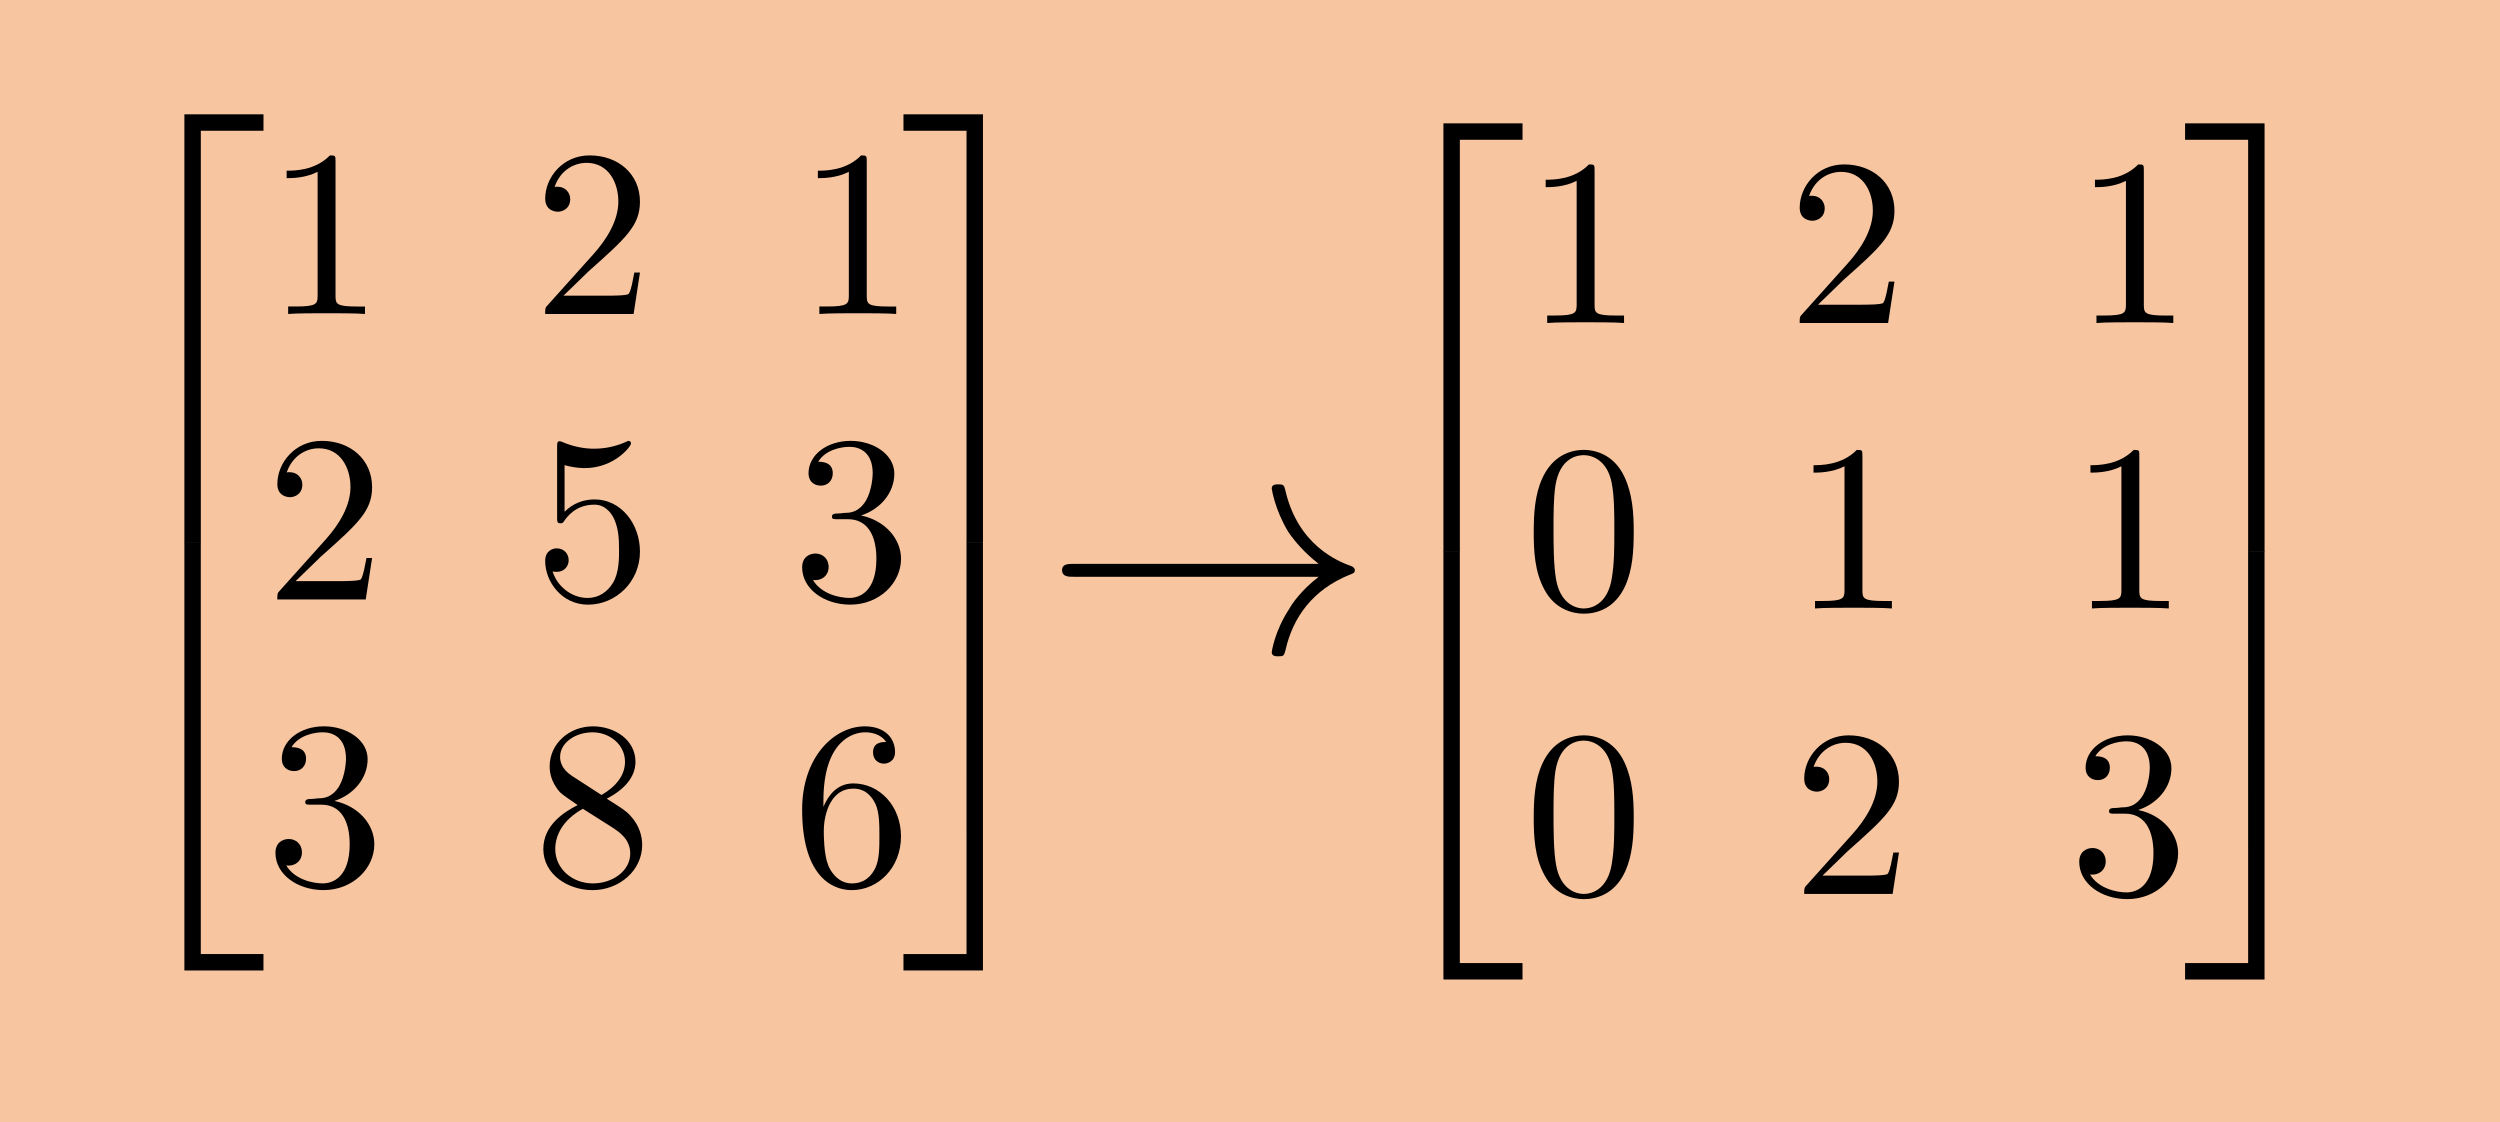 <?xml version="1.0" encoding="UTF-8" standalone="no"?>
<svg
   xmlns:dc="http://purl.org/dc/elements/1.1/"
   xmlns:cc="http://creativecommons.org/ns#"
   xmlns:rdf="http://www.w3.org/1999/02/22-rdf-syntax-ns#"
   xmlns:svg="http://www.w3.org/2000/svg"
   xmlns="http://www.w3.org/2000/svg"
   xmlns:xlink="http://www.w3.org/1999/xlink"
   xmlns:sodipodi="http://sodipodi.sourceforge.net/DTD/sodipodi-0.dtd"
   xmlns:inkscape="http://www.inkscape.org/namespaces/inkscape"
   sodipodi:docname="linear-algebra-cover.svg"
   inkscape:version="1.0 (4035a4fb49, 2020-05-01)"
   width="104.699mm"
   height="47mm"
   viewBox="0 0 104.699 47"
   version="1.1"
   id="svg812">
  <defs
     id="defs806">
    <g
       id="g7642">
      <symbol
         overflow="visible"
         id="symbol5712">
        <path
           style="stroke:none"
           d=""
           id="path2801" />
      </symbol>
      <symbol
         overflow="visible"
         id="symbol9696">
        <path
           style="stroke:none"
           d="m 3.25,17.547 h 0.688 v -17.25 h 2.625 v -0.688 H 3.25 Z m 0,0"
           id="path1002" />
      </symbol>
      <symbol
         overflow="visible"
         id="symbol5430">
        <path
           style="stroke:none"
           d="m 3.25,17.531 h 3.312 v -0.688 h -2.625 v -17.25 H 3.25 Z m 0,0"
           id="path2689" />
      </symbol>
      <symbol
         overflow="visible"
         id="symbol5493">
        <path
           style="stroke:none"
           d="m 2.703,17.547 h 0.688 v -17.938 H 0.062 v 0.688 h 2.641 z m 0,0"
           id="path9634" />
      </symbol>
      <symbol
         overflow="visible"
         id="symbol1365">
        <path
           style="stroke:none"
           d="M 2.703,16.844 H 0.062 v 0.688 h 3.328 v -17.938 h -0.688 z m 0,0"
           id="path4736" />
      </symbol>
      <symbol
         overflow="visible"
         id="symbol58">
        <path
           style="stroke:none"
           d=""
           id="path4200" />
      </symbol>
      <symbol
         overflow="visible"
         id="symbol6741">
        <path
           style="stroke:none"
           d="m 2.938,-6.375 c 0,-0.25 0,-0.266 -0.234,-0.266 C 2.078,-6 1.203,-6 0.891,-6 v 0.312 c 0.203,0 0.781,0 1.297,-0.266 v 5.172 c 0,0.359 -0.031,0.469 -0.922,0.469 h -0.312 V 0 c 0.344,-0.031 1.203,-0.031 1.609,-0.031 0.391,0 1.266,0 1.609,0.031 v -0.312 h -0.312 c -0.906,0 -0.922,-0.109 -0.922,-0.469 z m 0,0"
           id="path2803" />
      </symbol>
      <symbol
         overflow="visible"
         id="symbol8466">
        <path
           style="stroke:none"
           d="m 1.266,-0.766 1.062,-1.031 c 1.547,-1.375 2.141,-1.906 2.141,-2.906 0,-1.141 -0.891,-1.938 -2.109,-1.938 -1.125,0 -1.859,0.922 -1.859,1.812 0,0.547 0.5,0.547 0.531,0.547 0.172,0 0.516,-0.109 0.516,-0.531 0,-0.25 -0.188,-0.516 -0.531,-0.516 -0.078,0 -0.094,0 -0.125,0.016 0.219,-0.656 0.766,-1.016 1.344,-1.016 0.906,0 1.328,0.812 1.328,1.625 C 3.562,-3.906 3.078,-3.125 2.516,-2.5 l -1.906,2.125 C 0.5,-0.266 0.5,-0.234 0.5,0 H 4.203 L 4.469,-1.734 H 4.234 C 4.172,-1.438 4.109,-1 4,-0.844 3.938,-0.766 3.281,-0.766 3.062,-0.766 Z m 0,0"
           id="path9314" />
      </symbol>
      <symbol
         overflow="visible"
         id="symbol4915">
        <path
           style="stroke:none"
           d="m 2.891,-3.516 c 0.812,-0.266 1.391,-0.953 1.391,-1.75 0,-0.812 -0.875,-1.375 -1.828,-1.375 -1,0 -1.766,0.594 -1.766,1.359 0,0.328 0.219,0.516 0.516,0.516 0.297,0 0.5,-0.219 0.5,-0.516 0,-0.484 -0.469,-0.484 -0.609,-0.484 0.297,-0.5 0.953,-0.625 1.312,-0.625 0.422,0 0.969,0.219 0.969,1.109 0,0.125 -0.031,0.703 -0.281,1.141 C 2.797,-3.656 2.453,-3.625 2.203,-3.625 2.125,-3.609 1.891,-3.594 1.812,-3.594 c -0.078,0.016 -0.141,0.031 -0.141,0.125 0,0.109 0.062,0.109 0.234,0.109 h 0.438 c 0.812,0 1.188,0.672 1.188,1.656 0,1.359 -0.688,1.641 -1.125,1.641 -0.438,0 -1.188,-0.172 -1.531,-0.75 0.344,0.047 0.656,-0.172 0.656,-0.547 0,-0.359 -0.266,-0.562 -0.547,-0.562 -0.25,0 -0.562,0.141 -0.562,0.578 0,0.906 0.922,1.562 2.016,1.562 1.219,0 2.125,-0.906 2.125,-1.922 0,-0.812 -0.641,-1.594 -1.672,-1.812 z m 0,0"
           id="path4409" />
      </symbol>
      <symbol
         overflow="visible"
         id="symbol9022">
        <path
           style="stroke:none"
           d="m 2.938,-1.641 v 0.859 c 0,0.359 -0.031,0.469 -0.766,0.469 H 1.969 V 0 C 2.375,-0.031 2.891,-0.031 3.312,-0.031 c 0.422,0 0.938,0 1.359,0.031 v -0.312 h -0.219 c -0.734,0 -0.75,-0.109 -0.75,-0.469 V -1.641 H 4.688 v -0.312 H 3.703 v -4.531 c 0,-0.203 0,-0.266 -0.172,-0.266 -0.078,0 -0.109,0 -0.188,0.125 l -3.062,4.672 v 0.312 z m 0.047,-0.312 H 0.562 l 2.422,-3.719 z m 0,0"
           id="path842" />
      </symbol>
    </g>
    <g
       id="g1796">
      <symbol
         overflow="visible"
         id="symbol452">
        <path
           style="stroke:none"
           d=""
           id="path9967" />
      </symbol>
      <symbol
         overflow="visible"
         id="symbol8644">
        <path
           style="stroke:none"
           d="m 3.25,17.547 h 0.688 v -17.25 h 2.625 v -0.688 H 3.25 Z m 0,0"
           id="path7969" />
      </symbol>
      <symbol
         overflow="visible"
         id="symbol5853">
        <path
           style="stroke:none"
           d="m 3.25,17.531 h 3.312 v -0.688 h -2.625 v -17.25 H 3.25 Z m 0,0"
           id="path503" />
      </symbol>
      <symbol
         overflow="visible"
         id="symbol2326">
        <path
           style="stroke:none"
           d="m 2.703,17.547 h 0.688 v -17.938 H 0.062 v 0.688 h 2.641 z m 0,0"
           id="path501" />
      </symbol>
      <symbol
         overflow="visible"
         id="symbol6859">
        <path
           style="stroke:none"
           d="M 2.703,16.844 H 0.062 v 0.688 h 3.328 v -17.938 h -0.688 z m 0,0"
           id="path1306" />
      </symbol>
      <symbol
         overflow="visible"
         id="symbol8805">
        <path
           style="stroke:none"
           d=""
           id="path1031" />
      </symbol>
      <symbol
         overflow="visible"
         id="symbol6780">
        <path
           style="stroke:none"
           d="m 2.938,-6.375 c 0,-0.25 0,-0.266 -0.234,-0.266 C 2.078,-6 1.203,-6 0.891,-6 v 0.312 c 0.203,0 0.781,0 1.297,-0.266 v 5.172 c 0,0.359 -0.031,0.469 -0.922,0.469 h -0.312 V 0 c 0.344,-0.031 1.203,-0.031 1.609,-0.031 0.391,0 1.266,0 1.609,0.031 v -0.312 h -0.312 c -0.906,0 -0.922,-0.109 -0.922,-0.469 z m 0,0"
           id="path4481" />
      </symbol>
      <symbol
         overflow="visible"
         id="symbol7787">
        <path
           style="stroke:none"
           d="m 1.266,-0.766 1.062,-1.031 c 1.547,-1.375 2.141,-1.906 2.141,-2.906 0,-1.141 -0.891,-1.938 -2.109,-1.938 -1.125,0 -1.859,0.922 -1.859,1.812 0,0.547 0.5,0.547 0.531,0.547 0.172,0 0.516,-0.109 0.516,-0.531 0,-0.25 -0.188,-0.516 -0.531,-0.516 -0.078,0 -0.094,0 -0.125,0.016 0.219,-0.656 0.766,-1.016 1.344,-1.016 0.906,0 1.328,0.812 1.328,1.625 C 3.562,-3.906 3.078,-3.125 2.516,-2.5 l -1.906,2.125 C 0.5,-0.266 0.5,-0.234 0.5,0 H 4.203 L 4.469,-1.734 H 4.234 C 4.172,-1.438 4.109,-1 4,-0.844 3.938,-0.766 3.281,-0.766 3.062,-0.766 Z m 0,0"
           id="path1394" />
      </symbol>
      <symbol
         overflow="visible"
         id="symbol7394">
        <path
           style="stroke:none"
           d="m 2.891,-3.516 c 0.812,-0.266 1.391,-0.953 1.391,-1.75 0,-0.812 -0.875,-1.375 -1.828,-1.375 -1,0 -1.766,0.594 -1.766,1.359 0,0.328 0.219,0.516 0.516,0.516 0.297,0 0.5,-0.219 0.5,-0.516 0,-0.484 -0.469,-0.484 -0.609,-0.484 0.297,-0.5 0.953,-0.625 1.312,-0.625 0.422,0 0.969,0.219 0.969,1.109 0,0.125 -0.031,0.703 -0.281,1.141 C 2.797,-3.656 2.453,-3.625 2.203,-3.625 2.125,-3.609 1.891,-3.594 1.812,-3.594 c -0.078,0.016 -0.141,0.031 -0.141,0.125 0,0.109 0.062,0.109 0.234,0.109 h 0.438 c 0.812,0 1.188,0.672 1.188,1.656 0,1.359 -0.688,1.641 -1.125,1.641 -0.438,0 -1.188,-0.172 -1.531,-0.75 0.344,0.047 0.656,-0.172 0.656,-0.547 0,-0.359 -0.266,-0.562 -0.547,-0.562 -0.25,0 -0.562,0.141 -0.562,0.578 0,0.906 0.922,1.562 2.016,1.562 1.219,0 2.125,-0.906 2.125,-1.922 0,-0.812 -0.641,-1.594 -1.672,-1.812 z m 0,0"
           id="path5910" />
      </symbol>
      <symbol
         overflow="visible"
         id="symbol560">
        <path
           style="stroke:none"
           d="m 2.938,-1.641 v 0.859 c 0,0.359 -0.031,0.469 -0.766,0.469 H 1.969 V 0 C 2.375,-0.031 2.891,-0.031 3.312,-0.031 c 0.422,0 0.938,0 1.359,0.031 v -0.312 h -0.219 c -0.734,0 -0.75,-0.109 -0.75,-0.469 V -1.641 H 4.688 v -0.312 H 3.703 v -4.531 c 0,-0.203 0,-0.266 -0.172,-0.266 -0.078,0 -0.109,0 -0.188,0.125 l -3.062,4.672 v 0.312 z m 0.047,-0.312 H 0.562 l 2.422,-3.719 z m 0,0"
           id="path6381" />
      </symbol>
    </g>
    <g
       id="g421">
      <symbol
         overflow="visible"
         id="symbol3140">
        <path
           style="stroke:none"
           d=""
           id="path2589" />
      </symbol>
      <symbol
         overflow="visible"
         id="symbol9770">
        <path
           style="stroke:none"
           d="m 3.25,17.547 h 0.688 v -17.25 h 2.625 v -0.688 H 3.25 Z m 0,0"
           id="path2996" />
      </symbol>
      <symbol
         overflow="visible"
         id="symbol7412">
        <path
           style="stroke:none"
           d="m 3.25,17.531 h 3.312 v -0.688 h -2.625 v -17.25 H 3.25 Z m 0,0"
           id="path1777" />
      </symbol>
      <symbol
         overflow="visible"
         id="symbol7667">
        <path
           style="stroke:none"
           d="m 2.703,17.547 h 0.688 v -17.938 H 0.062 v 0.688 h 2.641 z m 0,0"
           id="path4427" />
      </symbol>
      <symbol
         overflow="visible"
         id="symbol8502">
        <path
           style="stroke:none"
           d="M 2.703,16.844 H 0.062 v 0.688 h 3.328 v -17.938 h -0.688 z m 0,0"
           id="path3787" />
      </symbol>
      <symbol
         overflow="visible"
         id="symbol1422">
        <path
           style="stroke:none"
           d=""
           id="path3940" />
      </symbol>
      <symbol
         overflow="visible"
         id="symbol7355">
        <path
           style="stroke:none"
           d="m 2.938,-6.375 c 0,-0.25 0,-0.266 -0.234,-0.266 C 2.078,-6 1.203,-6 0.891,-6 v 0.312 c 0.203,0 0.781,0 1.297,-0.266 v 5.172 c 0,0.359 -0.031,0.469 -0.922,0.469 h -0.312 V 0 c 0.344,-0.031 1.203,-0.031 1.609,-0.031 0.391,0 1.266,0 1.609,0.031 v -0.312 h -0.312 c -0.906,0 -0.922,-0.109 -0.922,-0.469 z m 0,0"
           id="path9911" />
      </symbol>
      <symbol
         overflow="visible"
         id="symbol6306">
        <path
           style="stroke:none"
           d="m 1.266,-0.766 1.062,-1.031 c 1.547,-1.375 2.141,-1.906 2.141,-2.906 0,-1.141 -0.891,-1.938 -2.109,-1.938 -1.125,0 -1.859,0.922 -1.859,1.812 0,0.547 0.5,0.547 0.531,0.547 0.172,0 0.516,-0.109 0.516,-0.531 0,-0.25 -0.188,-0.516 -0.531,-0.516 -0.078,0 -0.094,0 -0.125,0.016 0.219,-0.656 0.766,-1.016 1.344,-1.016 0.906,0 1.328,0.812 1.328,1.625 C 3.562,-3.906 3.078,-3.125 2.516,-2.5 l -1.906,2.125 C 0.5,-0.266 0.5,-0.234 0.5,0 H 4.203 L 4.469,-1.734 H 4.234 C 4.172,-1.438 4.109,-1 4,-0.844 3.938,-0.766 3.281,-0.766 3.062,-0.766 Z m 0,0"
           id="path5720" />
      </symbol>
      <symbol
         overflow="visible"
         id="symbol5394">
        <path
           style="stroke:none"
           d="m 2.891,-3.516 c 0.812,-0.266 1.391,-0.953 1.391,-1.75 0,-0.812 -0.875,-1.375 -1.828,-1.375 -1,0 -1.766,0.594 -1.766,1.359 0,0.328 0.219,0.516 0.516,0.516 0.297,0 0.5,-0.219 0.5,-0.516 0,-0.484 -0.469,-0.484 -0.609,-0.484 0.297,-0.5 0.953,-0.625 1.312,-0.625 0.422,0 0.969,0.219 0.969,1.109 0,0.125 -0.031,0.703 -0.281,1.141 C 2.797,-3.656 2.453,-3.625 2.203,-3.625 2.125,-3.609 1.891,-3.594 1.812,-3.594 c -0.078,0.016 -0.141,0.031 -0.141,0.125 0,0.109 0.062,0.109 0.234,0.109 h 0.438 c 0.812,0 1.188,0.672 1.188,1.656 0,1.359 -0.688,1.641 -1.125,1.641 -0.438,0 -1.188,-0.172 -1.531,-0.75 0.344,0.047 0.656,-0.172 0.656,-0.547 0,-0.359 -0.266,-0.562 -0.547,-0.562 -0.25,0 -0.562,0.141 -0.562,0.578 0,0.906 0.922,1.562 2.016,1.562 1.219,0 2.125,-0.906 2.125,-1.922 0,-0.812 -0.641,-1.594 -1.672,-1.812 z m 0,0"
           id="path7621" />
      </symbol>
      <symbol
         overflow="visible"
         id="symbol9100">
        <path
           style="stroke:none"
           d="m 2.938,-1.641 v 0.859 c 0,0.359 -0.031,0.469 -0.766,0.469 H 1.969 V 0 C 2.375,-0.031 2.891,-0.031 3.312,-0.031 c 0.422,0 0.938,0 1.359,0.031 v -0.312 h -0.219 c -0.734,0 -0.75,-0.109 -0.75,-0.469 V -1.641 H 4.688 v -0.312 H 3.703 v -4.531 c 0,-0.203 0,-0.266 -0.172,-0.266 -0.078,0 -0.109,0 -0.188,0.125 l -3.062,4.672 v 0.312 z m 0.047,-0.312 H 0.562 l 2.422,-3.719 z m 0,0"
           id="path2591" />
      </symbol>
    </g>
    <g
       id="g2381">
      <symbol
         overflow="visible"
         id="symbol9499">
        <path
           style="stroke:none"
           d=""
           id="path9244" />
      </symbol>
      <symbol
         overflow="visible"
         id="symbol2529">
        <path
           style="stroke:none"
           d="m 3.25,17.547 h 0.688 v -17.25 h 2.625 v -0.688 H 3.25 Z m 0,0"
           id="path9053" />
      </symbol>
      <symbol
         overflow="visible"
         id="symbol7043">
        <path
           style="stroke:none"
           d="m 3.25,17.531 h 3.312 v -0.688 h -2.625 v -17.25 H 3.25 Z m 0,0"
           id="path5358" />
      </symbol>
      <symbol
         overflow="visible"
         id="symbol1910">
        <path
           style="stroke:none"
           d="m 2.703,17.547 h 0.688 v -17.938 H 0.062 v 0.688 h 2.641 z m 0,0"
           id="path3077" />
      </symbol>
      <symbol
         overflow="visible"
         id="symbol532">
        <path
           style="stroke:none"
           d="M 2.703,16.844 H 0.062 v 0.688 h 3.328 v -17.938 h -0.688 z m 0,0"
           id="path2378" />
      </symbol>
      <symbol
         overflow="visible"
         id="symbol3916">
        <path
           style="stroke:none"
           d=""
           id="path8803" />
      </symbol>
      <symbol
         overflow="visible"
         id="symbol6941">
        <path
           style="stroke:none"
           d="m 2.938,-6.375 c 0,-0.25 0,-0.266 -0.234,-0.266 C 2.078,-6 1.203,-6 0.891,-6 v 0.312 c 0.203,0 0.781,0 1.297,-0.266 v 5.172 c 0,0.359 -0.031,0.469 -0.922,0.469 h -0.312 V 0 c 0.344,-0.031 1.203,-0.031 1.609,-0.031 0.391,0 1.266,0 1.609,0.031 v -0.312 h -0.312 c -0.906,0 -0.922,-0.109 -0.922,-0.469 z m 0,0"
           id="path6914" />
      </symbol>
      <symbol
         overflow="visible"
         id="symbol3246">
        <path
           style="stroke:none"
           d="m 1.266,-0.766 1.062,-1.031 c 1.547,-1.375 2.141,-1.906 2.141,-2.906 0,-1.141 -0.891,-1.938 -2.109,-1.938 -1.125,0 -1.859,0.922 -1.859,1.812 0,0.547 0.5,0.547 0.531,0.547 0.172,0 0.516,-0.109 0.516,-0.531 0,-0.25 -0.188,-0.516 -0.531,-0.516 -0.078,0 -0.094,0 -0.125,0.016 0.219,-0.656 0.766,-1.016 1.344,-1.016 0.906,0 1.328,0.812 1.328,1.625 C 3.562,-3.906 3.078,-3.125 2.516,-2.5 l -1.906,2.125 C 0.5,-0.266 0.5,-0.234 0.5,0 H 4.203 L 4.469,-1.734 H 4.234 C 4.172,-1.438 4.109,-1 4,-0.844 3.938,-0.766 3.281,-0.766 3.062,-0.766 Z m 0,0"
           id="path8744" />
      </symbol>
      <symbol
         overflow="visible"
         id="symbol2910">
        <path
           style="stroke:none"
           d="m 2.891,-3.516 c 0.812,-0.266 1.391,-0.953 1.391,-1.75 0,-0.812 -0.875,-1.375 -1.828,-1.375 -1,0 -1.766,0.594 -1.766,1.359 0,0.328 0.219,0.516 0.516,0.516 0.297,0 0.5,-0.219 0.5,-0.516 0,-0.484 -0.469,-0.484 -0.609,-0.484 0.297,-0.5 0.953,-0.625 1.312,-0.625 0.422,0 0.969,0.219 0.969,1.109 0,0.125 -0.031,0.703 -0.281,1.141 C 2.797,-3.656 2.453,-3.625 2.203,-3.625 2.125,-3.609 1.891,-3.594 1.812,-3.594 c -0.078,0.016 -0.141,0.031 -0.141,0.125 0,0.109 0.062,0.109 0.234,0.109 h 0.438 c 0.812,0 1.188,0.672 1.188,1.656 0,1.359 -0.688,1.641 -1.125,1.641 -0.438,0 -1.188,-0.172 -1.531,-0.75 0.344,0.047 0.656,-0.172 0.656,-0.547 0,-0.359 -0.266,-0.562 -0.547,-0.562 -0.25,0 -0.562,0.141 -0.562,0.578 0,0.906 0.922,1.562 2.016,1.562 1.219,0 2.125,-0.906 2.125,-1.922 0,-0.812 -0.641,-1.594 -1.672,-1.812 z m 0,0"
           id="path2376" />
      </symbol>
      <symbol
         overflow="visible"
         id="symbol5817">
        <path
           style="stroke:none"
           d="m 2.938,-1.641 v 0.859 c 0,0.359 -0.031,0.469 -0.766,0.469 H 1.969 V 0 C 2.375,-0.031 2.891,-0.031 3.312,-0.031 c 0.422,0 0.938,0 1.359,0.031 v -0.312 h -0.219 c -0.734,0 -0.75,-0.109 -0.75,-0.469 V -1.641 H 4.688 v -0.312 H 3.703 v -4.531 c 0,-0.203 0,-0.266 -0.172,-0.266 -0.078,0 -0.109,0 -0.188,0.125 l -3.062,4.672 v 0.312 z m 0.047,-0.312 H 0.562 l 2.422,-3.719 z m 0,0"
           id="path4372" />
      </symbol>
    </g>
    <g
       id="g5646">
      <symbol
         overflow="visible"
         id="symbol7547">
        <path
           style="stroke:none"
           d=""
           id="path1424" />
      </symbol>
      <symbol
         overflow="visible"
         id="symbol3287">
        <path
           style="stroke:none"
           d="m 2.938,-6.375 c 0,-0.25 0,-0.266 -0.234,-0.266 C 2.078,-6 1.203,-6 0.891,-6 v 0.312 c 0.203,0 0.781,0 1.297,-0.266 v 5.172 c 0,0.359 -0.031,0.469 -0.922,0.469 h -0.312 V 0 c 0.344,-0.031 1.203,-0.031 1.609,-0.031 0.391,0 1.266,0 1.609,0.031 v -0.312 h -0.312 c -0.906,0 -0.922,-0.109 -0.922,-0.469 z m 0,0"
           id="path1807" />
      </symbol>
      <symbol
         overflow="visible"
         id="symbol8443">
        <path
           style="stroke:none"
           d="m 1.266,-0.766 1.062,-1.031 c 1.547,-1.375 2.141,-1.906 2.141,-2.906 0,-1.141 -0.891,-1.938 -2.109,-1.938 -1.125,0 -1.859,0.922 -1.859,1.812 0,0.547 0.5,0.547 0.531,0.547 0.172,0 0.516,-0.109 0.516,-0.531 0,-0.25 -0.188,-0.516 -0.531,-0.516 -0.078,0 -0.094,0 -0.125,0.016 0.219,-0.656 0.766,-1.016 1.344,-1.016 0.906,0 1.328,0.812 1.328,1.625 C 3.562,-3.906 3.078,-3.125 2.516,-2.5 l -1.906,2.125 C 0.5,-0.266 0.5,-0.234 0.5,0 H 4.203 L 4.469,-1.734 H 4.234 C 4.172,-1.438 4.109,-1 4,-0.844 3.938,-0.766 3.281,-0.766 3.062,-0.766 Z m 0,0"
           id="path5342" />
      </symbol>
      <symbol
         overflow="visible"
         id="symbol7925">
        <path
           style="stroke:none"
           d="m 2.891,-3.516 c 0.812,-0.266 1.391,-0.953 1.391,-1.75 0,-0.812 -0.875,-1.375 -1.828,-1.375 -1,0 -1.766,0.594 -1.766,1.359 0,0.328 0.219,0.516 0.516,0.516 0.297,0 0.5,-0.219 0.5,-0.516 0,-0.484 -0.469,-0.484 -0.609,-0.484 0.297,-0.5 0.953,-0.625 1.312,-0.625 0.422,0 0.969,0.219 0.969,1.109 0,0.125 -0.031,0.703 -0.281,1.141 C 2.797,-3.656 2.453,-3.625 2.203,-3.625 2.125,-3.609 1.891,-3.594 1.812,-3.594 c -0.078,0.016 -0.141,0.031 -0.141,0.125 0,0.109 0.062,0.109 0.234,0.109 h 0.438 c 0.812,0 1.188,0.672 1.188,1.656 0,1.359 -0.688,1.641 -1.125,1.641 -0.438,0 -1.188,-0.172 -1.531,-0.75 0.344,0.047 0.656,-0.172 0.656,-0.547 0,-0.359 -0.266,-0.562 -0.547,-0.562 -0.25,0 -0.562,0.141 -0.562,0.578 0,0.906 0.922,1.562 2.016,1.562 1.219,0 2.125,-0.906 2.125,-1.922 0,-0.812 -0.641,-1.594 -1.672,-1.812 z m 0,0"
           id="path7579" />
      </symbol>
      <symbol
         overflow="visible"
         id="symbol5893">
        <path
           style="stroke:none"
           d="m 2.938,-1.641 v 0.859 c 0,0.359 -0.031,0.469 -0.766,0.469 H 1.969 V 0 C 2.375,-0.031 2.891,-0.031 3.312,-0.031 c 0.422,0 0.938,0 1.359,0.031 v -0.312 h -0.219 c -0.734,0 -0.75,-0.109 -0.75,-0.469 V -1.641 H 4.688 v -0.312 H 3.703 v -4.531 c 0,-0.203 0,-0.266 -0.172,-0.266 -0.078,0 -0.109,0 -0.188,0.125 l -3.062,4.672 v 0.312 z m 0.047,-0.312 H 0.562 l 2.422,-3.719 z m 0,0"
           id="path2196" />
      </symbol>
    </g>
    <g
       id="g8190">
      <symbol
         overflow="visible"
         id="symbol5777">
        <path
           style="stroke:none"
           d=""
           id="path5757" />
      </symbol>
      <symbol
         overflow="visible"
         id="symbol4782">
        <path
           style="stroke:none"
           d="M 5.031,4.516 C 5.031,3.703 5.25,1.797 7.016,0.531 7.141,0.438 7.156,0.422 7.156,0.25 7.156,0.016 7.141,0.016 6.891,0.016 h -0.156 c -2.141,1.156 -2.906,3.031 -2.906,4.5 v 4.281 c 0,0.266 0.016,0.281 0.281,0.281 H 4.75 c 0.266,0 0.281,-0.016 0.281,-0.281 z m 0,0"
           id="path6640" />
      </symbol>
      <symbol
         overflow="visible"
         id="symbol8134">
        <path
           style="stroke:none"
           d="m 3.828,17.781 c 0,0.25 0.016,0.266 0.281,0.266 H 4.75 c 0.266,0 0.281,-0.016 0.281,-0.266 V 13.562 c 0,-1.203 -0.516,-3.234 -2.75,-4.594 2.25,-1.359 2.75,-3.422 2.75,-4.594 V 0.172 C 5.031,-0.094 5.016,-0.094 4.75,-0.094 H 4.109 c -0.266,0 -0.281,0 -0.281,0.266 v 4.219 c 0,0.828 -0.172,2.906 -2.016,4.297 -0.109,0.094 -0.125,0.109 -0.125,0.281 0,0.188 0.016,0.188 0.125,0.281 0.266,0.203 0.953,0.734 1.422,1.734 0.391,0.797 0.594,1.688 0.594,2.578 z m 0,0"
           id="path7859" />
      </symbol>
      <symbol
         overflow="visible"
         id="symbol6781">
        <path
           style="stroke:none"
           d="m 6.891,8.969 c 0.25,0 0.266,-0.016 0.266,-0.25 C 7.156,8.547 7.141,8.531 7.109,8.5 6.797,8.281 6.078,7.766 5.609,6.844 5.219,6.094 5.031,5.328 5.031,4.453 V 0.172 C 5.031,-0.094 5.016,-0.094 4.75,-0.094 H 4.109 c -0.266,0 -0.281,0 -0.281,0.266 v 4.281 c 0,1.484 0.766,3.359 2.906,4.516 z m 0,0"
           id="path5000" />
      </symbol>
      <symbol
         overflow="visible"
         id="symbol185">
        <path
           style="stroke:none"
           d="m 3.828,8.797 c 0,0.266 0.016,0.281 0.281,0.281 H 4.75 c 0.266,0 0.281,-0.016 0.281,-0.281 v -4.281 c 0,-1.469 -0.781,-3.344 -2.922,-4.5 H 1.969 c -0.266,0 -0.281,0 -0.281,0.234 0,0.172 0.016,0.188 0.062,0.219 0.297,0.234 1.016,0.734 1.484,1.656 0.281,0.531 0.594,1.312 0.594,2.391 z m 0,0"
           id="path4086" />
      </symbol>
      <symbol
         overflow="visible"
         id="symbol366">
        <path
           style="stroke:none"
           d="m 5.031,13.562 c 0,-0.844 0.172,-2.922 2,-4.312 0.109,-0.094 0.125,-0.094 0.125,-0.281 0,-0.172 -0.016,-0.188 -0.125,-0.281 C 6.781,8.5 6.094,7.969 5.609,6.953 5.219,6.156 5.031,5.281 5.031,4.391 V 0.172 C 5.031,-0.094 5.016,-0.094 4.75,-0.094 H 4.109 c -0.266,0 -0.281,0 -0.281,0.266 V 4.375 c 0,1.203 0.516,3.234 2.734,4.594 -2.25,1.375 -2.734,3.422 -2.734,4.594 v 4.219 c 0,0.25 0.016,0.266 0.281,0.266 H 4.75 c 0.266,0 0.281,-0.016 0.281,-0.266 z m 0,0"
           id="path9809" />
      </symbol>
      <symbol
         overflow="visible"
         id="symbol3467">
        <path
           style="stroke:none"
           d="m 3.828,4.453 c 0,0.875 -0.234,2.75 -2,3.984 -0.125,0.094 -0.141,0.109 -0.141,0.281 0,0.234 0.016,0.25 0.281,0.25 H 2.109 C 4.266,7.812 5.031,5.922 5.031,4.453 V 0.172 C 5.031,-0.094 5.016,-0.094 4.75,-0.094 H 4.109 c -0.266,0 -0.281,0 -0.281,0.266 z m 0,0"
           id="path1157" />
      </symbol>
      <symbol
         overflow="visible"
         id="symbol3305">
        <path
           style="stroke:none"
           d=""
           id="path1516" />
      </symbol>
      <symbol
         overflow="visible"
         id="symbol8511">
        <path
           style="stroke:none"
           d="m 2.938,-6.375 c 0,-0.25 0,-0.266 -0.234,-0.266 C 2.078,-6 1.203,-6 0.891,-6 v 0.312 c 0.203,0 0.781,0 1.297,-0.266 v 5.172 c 0,0.359 -0.031,0.469 -0.922,0.469 h -0.312 V 0 c 0.344,-0.031 1.203,-0.031 1.609,-0.031 0.391,0 1.266,0 1.609,0.031 v -0.312 h -0.312 c -0.906,0 -0.922,-0.109 -0.922,-0.469 z m 0,0"
           id="path6126" />
      </symbol>
      <symbol
         overflow="visible"
         id="symbol627">
        <path
           style="stroke:none"
           d="m 1.266,-0.766 1.062,-1.031 c 1.547,-1.375 2.141,-1.906 2.141,-2.906 0,-1.141 -0.891,-1.938 -2.109,-1.938 -1.125,0 -1.859,0.922 -1.859,1.812 0,0.547 0.5,0.547 0.531,0.547 0.172,0 0.516,-0.109 0.516,-0.531 0,-0.25 -0.188,-0.516 -0.531,-0.516 -0.078,0 -0.094,0 -0.125,0.016 0.219,-0.656 0.766,-1.016 1.344,-1.016 0.906,0 1.328,0.812 1.328,1.625 C 3.562,-3.906 3.078,-3.125 2.516,-2.5 l -1.906,2.125 C 0.5,-0.266 0.5,-0.234 0.5,0 H 4.203 L 4.469,-1.734 H 4.234 C 4.172,-1.438 4.109,-1 4,-0.844 3.938,-0.766 3.281,-0.766 3.062,-0.766 Z m 0,0"
           id="path6321" />
      </symbol>
      <symbol
         overflow="visible"
         id="symbol3915">
        <path
           style="stroke:none"
           d="m 2.891,-3.516 c 0.812,-0.266 1.391,-0.953 1.391,-1.75 0,-0.812 -0.875,-1.375 -1.828,-1.375 -1,0 -1.766,0.594 -1.766,1.359 0,0.328 0.219,0.516 0.516,0.516 0.297,0 0.5,-0.219 0.5,-0.516 0,-0.484 -0.469,-0.484 -0.609,-0.484 0.297,-0.5 0.953,-0.625 1.312,-0.625 0.422,0 0.969,0.219 0.969,1.109 0,0.125 -0.031,0.703 -0.281,1.141 C 2.797,-3.656 2.453,-3.625 2.203,-3.625 2.125,-3.609 1.891,-3.594 1.812,-3.594 c -0.078,0.016 -0.141,0.031 -0.141,0.125 0,0.109 0.062,0.109 0.234,0.109 h 0.438 c 0.812,0 1.188,0.672 1.188,1.656 0,1.359 -0.688,1.641 -1.125,1.641 -0.438,0 -1.188,-0.172 -1.531,-0.75 0.344,0.047 0.656,-0.172 0.656,-0.547 0,-0.359 -0.266,-0.562 -0.547,-0.562 -0.25,0 -0.562,0.141 -0.562,0.578 0,0.906 0.922,1.562 2.016,1.562 1.219,0 2.125,-0.906 2.125,-1.922 0,-0.812 -0.641,-1.594 -1.672,-1.812 z m 0,0"
           id="path8059" />
      </symbol>
      <symbol
         overflow="visible"
         id="symbol8268">
        <path
           style="stroke:none"
           d="m 2.938,-1.641 v 0.859 c 0,0.359 -0.031,0.469 -0.766,0.469 H 1.969 V 0 C 2.375,-0.031 2.891,-0.031 3.312,-0.031 c 0.422,0 0.938,0 1.359,0.031 v -0.312 h -0.219 c -0.734,0 -0.75,-0.109 -0.75,-0.469 V -1.641 H 4.688 v -0.312 H 3.703 v -4.531 c 0,-0.203 0,-0.266 -0.172,-0.266 -0.078,0 -0.109,0 -0.188,0.125 l -3.062,4.672 v 0.312 z m 0.047,-0.312 H 0.562 l 2.422,-3.719 z m 0,0"
           id="path6483" />
      </symbol>
    </g>
    <g
       id="g6231">
      <symbol
         overflow="visible"
         id="symbol4236">
        <path
           style="stroke:none"
           d=""
           id="path8150" />
      </symbol>
      <symbol
         overflow="visible"
         id="symbol8257">
        <path
           style="stroke:none"
           d="M 3.734,17.641 C 3.953,17.641 4,17.641 4,17.5 4.031,10.516 4.828,4.719 8.328,-0.156 c 0.062,-0.094 0.062,-0.109 0.062,-0.141 0,-0.094 -0.062,-0.094 -0.219,-0.094 -0.172,0 -0.188,0 -0.203,0.016 -0.047,0.031 -1.312,1.484 -2.312,3.5 -1.312,2.625 -2.141,5.641 -2.516,9.281 -0.031,0.297 -0.234,2.375 -0.234,4.734 v 0.391 c 0,0.109 0.062,0.109 0.281,0.109 z m 0,0"
           id="path285" />
      </symbol>
      <symbol
         overflow="visible"
         id="symbol5295">
        <path
           style="stroke:none"
           d="m 3.188,-0.5 c -0.219,0 -0.281,0 -0.281,0.109 V 0 c 0,6.094 1.078,9.656 1.391,10.672 C 4.969,12.875 6.078,15.219 7.75,17.266 7.891,17.453 7.938,17.5 7.969,17.516 8,17.531 8,17.531 8.172,17.531 c 0.156,0 0.219,0 0.219,-0.094 0,-0.016 0,-0.047 -0.062,-0.125 C 5.016,12.703 4.016,7.156 4,-0.359 4,-0.5 3.953,-0.5 3.734,-0.5 Z m 0,0"
           id="path3657" />
      </symbol>
      <symbol
         overflow="visible"
         id="symbol3464">
        <path
           style="stroke:none"
           d="M 5.812,17.141 C 5.812,11.062 4.719,7.484 4.422,6.484 3.734,4.266 2.625,1.938 0.969,-0.125 0.812,-0.297 0.781,-0.344 0.734,-0.375 c -0.016,0 -0.031,-0.016 -0.188,-0.016 -0.141,0 -0.234,0 -0.234,0.094 0,0.031 0,0.047 0.141,0.234 3.469,4.844 4.234,10.812 4.25,17.562 0,0.141 0.062,0.141 0.281,0.141 H 5.531 c 0.203,0 0.266,0 0.281,-0.109 z m 0,0"
           id="path704" />
      </symbol>
      <symbol
         overflow="visible"
         id="symbol6694">
        <path
           style="stroke:none"
           d="M 5.812,-0.391 C 5.797,-0.5 5.734,-0.5 5.531,-0.5 H 4.984 c -0.219,0 -0.281,0 -0.281,0.141 0,1.031 -0.016,3.406 -0.266,5.875 C 3.891,10.672 2.578,14.25 0.391,17.312 0.312,17.391 0.312,17.422 0.312,17.438 c 0,0.094 0.094,0.094 0.234,0.094 0.156,0 0.188,0 0.203,-0.016 0.031,-0.031 1.297,-1.484 2.312,-3.484 C 4.375,11.391 5.203,8.375 5.578,4.75 5.609,4.438 5.812,2.359 5.812,0 Z m 0,0"
           id="path6708" />
      </symbol>
      <symbol
         overflow="visible"
         id="symbol6103">
        <path
           style="stroke:none"
           d=""
           id="path7608" />
      </symbol>
      <symbol
         overflow="visible"
         id="symbol2799">
        <path
           style="stroke:none"
           d="m 2.938,-6.375 c 0,-0.25 0,-0.266 -0.234,-0.266 C 2.078,-6 1.203,-6 0.891,-6 v 0.312 c 0.203,0 0.781,0 1.297,-0.266 v 5.172 c 0,0.359 -0.031,0.469 -0.922,0.469 h -0.312 V 0 c 0.344,-0.031 1.203,-0.031 1.609,-0.031 0.391,0 1.266,0 1.609,0.031 v -0.312 h -0.312 c -0.906,0 -0.922,-0.109 -0.922,-0.469 z m 0,0"
           id="path8132" />
      </symbol>
      <symbol
         overflow="visible"
         id="symbol9872">
        <path
           style="stroke:none"
           d="m 1.266,-0.766 1.062,-1.031 c 1.547,-1.375 2.141,-1.906 2.141,-2.906 0,-1.141 -0.891,-1.938 -2.109,-1.938 -1.125,0 -1.859,0.922 -1.859,1.812 0,0.547 0.5,0.547 0.531,0.547 0.172,0 0.516,-0.109 0.516,-0.531 0,-0.25 -0.188,-0.516 -0.531,-0.516 -0.078,0 -0.094,0 -0.125,0.016 0.219,-0.656 0.766,-1.016 1.344,-1.016 0.906,0 1.328,0.812 1.328,1.625 C 3.562,-3.906 3.078,-3.125 2.516,-2.5 l -1.906,2.125 C 0.5,-0.266 0.5,-0.234 0.5,0 H 4.203 L 4.469,-1.734 H 4.234 C 4.172,-1.438 4.109,-1 4,-0.844 3.938,-0.766 3.281,-0.766 3.062,-0.766 Z m 0,0"
           id="path9816" />
      </symbol>
      <symbol
         overflow="visible"
         id="symbol9379">
        <path
           style="stroke:none"
           d="m 2.891,-3.516 c 0.812,-0.266 1.391,-0.953 1.391,-1.75 0,-0.812 -0.875,-1.375 -1.828,-1.375 -1,0 -1.766,0.594 -1.766,1.359 0,0.328 0.219,0.516 0.516,0.516 0.297,0 0.5,-0.219 0.5,-0.516 0,-0.484 -0.469,-0.484 -0.609,-0.484 0.297,-0.5 0.953,-0.625 1.312,-0.625 0.422,0 0.969,0.219 0.969,1.109 0,0.125 -0.031,0.703 -0.281,1.141 C 2.797,-3.656 2.453,-3.625 2.203,-3.625 2.125,-3.609 1.891,-3.594 1.812,-3.594 c -0.078,0.016 -0.141,0.031 -0.141,0.125 0,0.109 0.062,0.109 0.234,0.109 h 0.438 c 0.812,0 1.188,0.672 1.188,1.656 0,1.359 -0.688,1.641 -1.125,1.641 -0.438,0 -1.188,-0.172 -1.531,-0.75 0.344,0.047 0.656,-0.172 0.656,-0.547 0,-0.359 -0.266,-0.562 -0.547,-0.562 -0.25,0 -0.562,0.141 -0.562,0.578 0,0.906 0.922,1.562 2.016,1.562 1.219,0 2.125,-0.906 2.125,-1.922 0,-0.812 -0.641,-1.594 -1.672,-1.812 z m 0,0"
           id="path262" />
      </symbol>
      <symbol
         overflow="visible"
         id="symbol1991">
        <path
           style="stroke:none"
           d="m 2.938,-1.641 v 0.859 c 0,0.359 -0.031,0.469 -0.766,0.469 H 1.969 V 0 C 2.375,-0.031 2.891,-0.031 3.312,-0.031 c 0.422,0 0.938,0 1.359,0.031 v -0.312 h -0.219 c -0.734,0 -0.75,-0.109 -0.75,-0.469 V -1.641 H 4.688 v -0.312 H 3.703 v -4.531 c 0,-0.203 0,-0.266 -0.172,-0.266 -0.078,0 -0.109,0 -0.188,0.125 l -3.062,4.672 v 0.312 z m 0.047,-0.312 H 0.562 l 2.422,-3.719 z m 0,0"
           id="path7049" />
      </symbol>
    </g>
    <g
       id="g7013">
      <symbol
         overflow="visible"
         id="symbol1306">
        <path
           style="stroke:none"
           d=""
           id="path7788" />
      </symbol>
      <symbol
         overflow="visible"
         id="symbol4120">
        <path
           style="stroke:none"
           d="m 2.328,-4.438 c 0,-0.188 0,-0.188 -0.203,-0.188 -0.453,0.438 -1.078,0.438 -1.359,0.438 v 0.25 c 0.156,0 0.625,0 1,-0.188 v 3.547 c 0,0.234 0,0.328 -0.688,0.328 H 0.812 V 0 c 0.125,0 0.984,-0.031 1.234,-0.031 0.219,0 1.094,0.031 1.25,0.031 V -0.25 H 3.031 c -0.703,0 -0.703,-0.094 -0.703,-0.328 z m 0,0"
           id="path4817" />
      </symbol>
      <symbol
         overflow="visible"
         id="symbol6906">
        <path
           style="stroke:none"
           d="M 3.516,-1.266 H 3.281 c -0.016,0.156 -0.094,0.562 -0.188,0.625 C 3.047,-0.594 2.516,-0.594 2.406,-0.594 H 1.125 c 0.734,-0.641 0.984,-0.844 1.391,-1.172 0.516,-0.406 1,-0.844 1,-1.5 0,-0.844 -0.734,-1.359 -1.625,-1.359 -0.859,0 -1.453,0.609 -1.453,1.25 0,0.344 0.297,0.391 0.375,0.391 0.156,0 0.359,-0.125 0.359,-0.375 0,-0.125 -0.047,-0.375 -0.406,-0.375 C 0.984,-4.219 1.453,-4.375 1.781,-4.375 c 0.703,0 1.062,0.547 1.062,1.109 0,0.609 -0.438,1.078 -0.656,1.328 L 0.516,-0.266 C 0.438,-0.203 0.438,-0.188 0.438,0 h 2.875 z m 0,0"
           id="path6683" />
      </symbol>
      <symbol
         overflow="visible"
         id="symbol1034">
        <path
           style="stroke:none"
           d="m 1.906,-2.328 c 0.547,0 0.938,0.375 0.938,1.125 0,0.859 -0.516,1.125 -0.906,1.125 -0.281,0 -0.906,-0.078 -1.188,-0.5 0.328,0 0.406,-0.234 0.406,-0.391 0,-0.219 -0.172,-0.375 -0.391,-0.375 -0.188,0 -0.391,0.125 -0.391,0.406 0,0.656 0.719,1.078 1.562,1.078 0.969,0 1.641,-0.656 1.641,-1.344 0,-0.547 -0.438,-1.094 -1.203,-1.25 0.719,-0.266 0.984,-0.781 0.984,-1.219 0,-0.547 -0.625,-0.953 -1.406,-0.953 -0.766,0 -1.359,0.375 -1.359,0.938 0,0.234 0.156,0.359 0.359,0.359 0.219,0 0.359,-0.156 0.359,-0.344 0,-0.203 -0.141,-0.359 -0.359,-0.375 0.25,-0.297 0.719,-0.375 0.984,-0.375 0.312,0 0.75,0.156 0.75,0.75 0,0.297 -0.094,0.625 -0.281,0.828 -0.219,0.266 -0.422,0.281 -0.766,0.312 -0.172,0.016 -0.188,0.016 -0.219,0.016 -0.016,0 -0.078,0.016 -0.078,0.094 0,0.094 0.062,0.094 0.188,0.094 z m 0,0"
           id="path6392" />
      </symbol>
      <symbol
         overflow="visible"
         id="symbol2463">
        <path
           style="stroke:none"
           d="m 3.688,-1.141 v -0.25 H 2.906 V -4.5 c 0,-0.141 0,-0.203 -0.141,-0.203 -0.094,0 -0.125,0 -0.188,0.109 l -2.312,3.203 v 0.25 h 2.062 v 0.562 c 0,0.25 0,0.328 -0.578,0.328 H 1.562 V 0 C 1.922,-0.016 2.359,-0.031 2.609,-0.031 2.875,-0.031 3.312,-0.016 3.672,0 v -0.25 h -0.188 C 2.906,-0.25 2.906,-0.328 2.906,-0.578 v -0.562 z M 2.375,-3.938 v 2.547 H 0.531 Z m 0,0"
           id="path3635" />
      </symbol>
    </g>
    <g
       id="g9568">
      <symbol
         overflow="visible"
         id="symbol4844">
        <path
           style="stroke:none"
           d=""
           id="path9734" />
      </symbol>
      <symbol
         overflow="visible"
         id="symbol4544">
        <path
           style="stroke:none"
           d="m 2.328,-4.438 c 0,-0.188 0,-0.188 -0.203,-0.188 -0.453,0.438 -1.078,0.438 -1.359,0.438 v 0.25 c 0.156,0 0.625,0 1,-0.188 v 3.547 c 0,0.234 0,0.328 -0.688,0.328 H 0.812 V 0 c 0.125,0 0.984,-0.031 1.234,-0.031 0.219,0 1.094,0.031 1.25,0.031 V -0.25 H 3.031 c -0.703,0 -0.703,-0.094 -0.703,-0.328 z m 0,0"
           id="path4787" />
      </symbol>
      <symbol
         overflow="visible"
         id="symbol1107">
        <path
           style="stroke:none"
           d="M 3.516,-1.266 H 3.281 c -0.016,0.156 -0.094,0.562 -0.188,0.625 C 3.047,-0.594 2.516,-0.594 2.406,-0.594 H 1.125 c 0.734,-0.641 0.984,-0.844 1.391,-1.172 0.516,-0.406 1,-0.844 1,-1.5 0,-0.844 -0.734,-1.359 -1.625,-1.359 -0.859,0 -1.453,0.609 -1.453,1.25 0,0.344 0.297,0.391 0.375,0.391 0.156,0 0.359,-0.125 0.359,-0.375 0,-0.125 -0.047,-0.375 -0.406,-0.375 C 0.984,-4.219 1.453,-4.375 1.781,-4.375 c 0.703,0 1.062,0.547 1.062,1.109 0,0.609 -0.438,1.078 -0.656,1.328 L 0.516,-0.266 C 0.438,-0.203 0.438,-0.188 0.438,0 h 2.875 z m 0,0"
           id="path6233" />
      </symbol>
      <symbol
         overflow="visible"
         id="symbol8054">
        <path
           style="stroke:none"
           d="m 1.906,-2.328 c 0.547,0 0.938,0.375 0.938,1.125 0,0.859 -0.516,1.125 -0.906,1.125 -0.281,0 -0.906,-0.078 -1.188,-0.5 0.328,0 0.406,-0.234 0.406,-0.391 0,-0.219 -0.172,-0.375 -0.391,-0.375 -0.188,0 -0.391,0.125 -0.391,0.406 0,0.656 0.719,1.078 1.562,1.078 0.969,0 1.641,-0.656 1.641,-1.344 0,-0.547 -0.438,-1.094 -1.203,-1.25 0.719,-0.266 0.984,-0.781 0.984,-1.219 0,-0.547 -0.625,-0.953 -1.406,-0.953 -0.766,0 -1.359,0.375 -1.359,0.938 0,0.234 0.156,0.359 0.359,0.359 0.219,0 0.359,-0.156 0.359,-0.344 0,-0.203 -0.141,-0.359 -0.359,-0.375 0.25,-0.297 0.719,-0.375 0.984,-0.375 0.312,0 0.75,0.156 0.75,0.75 0,0.297 -0.094,0.625 -0.281,0.828 -0.219,0.266 -0.422,0.281 -0.766,0.312 -0.172,0.016 -0.188,0.016 -0.219,0.016 -0.016,0 -0.078,0.016 -0.078,0.094 0,0.094 0.062,0.094 0.188,0.094 z m 0,0"
           id="path9982" />
      </symbol>
      <symbol
         overflow="visible"
         id="symbol8730">
        <path
           style="stroke:none"
           d="m 3.688,-1.141 v -0.25 H 2.906 V -4.5 c 0,-0.141 0,-0.203 -0.141,-0.203 -0.094,0 -0.125,0 -0.188,0.109 l -2.312,3.203 v 0.25 h 2.062 v 0.562 c 0,0.25 0,0.328 -0.578,0.328 H 1.562 V 0 C 1.922,-0.016 2.359,-0.031 2.609,-0.031 2.875,-0.031 3.312,-0.016 3.672,0 v -0.25 h -0.188 C 2.906,-0.25 2.906,-0.328 2.906,-0.578 v -0.562 z M 2.375,-3.938 v 2.547 H 0.531 Z m 0,0"
           id="path5225" />
      </symbol>
    </g>
    <g
       id="g6075">
      <symbol
         overflow="visible"
         id="symbol3227">
        <path
           style="stroke:none"
           d=""
           id="path3573" />
      </symbol>
      <symbol
         overflow="visible"
         id="symbol3156">
        <path
           style="stroke:none"
           d="m 3.25,17.547 h 0.688 v -17.25 h 2.625 v -0.688 H 3.25 Z m 0,0"
           id="path230" />
      </symbol>
      <symbol
         overflow="visible"
         id="symbol2093">
        <path
           style="stroke:none"
           d="m 3.25,17.531 h 3.312 v -0.688 h -2.625 v -17.25 H 3.25 Z m 0,0"
           id="path9550" />
      </symbol>
      <symbol
         overflow="visible"
         id="symbol3925">
        <path
           style="stroke:none"
           d="m 2.703,17.547 h 0.688 v -17.938 H 0.062 v 0.688 h 2.641 z m 0,0"
           id="path1818" />
      </symbol>
      <symbol
         overflow="visible"
         id="symbol5843">
        <path
           style="stroke:none"
           d="M 2.703,16.844 H 0.062 v 0.688 h 3.328 v -17.938 h -0.688 z m 0,0"
           id="path8916" />
      </symbol>
      <symbol
         overflow="visible"
         id="symbol1759">
        <path
           style="stroke:none"
           d=""
           id="path7948" />
      </symbol>
      <symbol
         overflow="visible"
         id="symbol508">
        <path
           style="stroke:none"
           d="m 2.938,-6.375 c 0,-0.25 0,-0.266 -0.234,-0.266 C 2.078,-6 1.203,-6 0.891,-6 v 0.312 c 0.203,0 0.781,0 1.297,-0.266 v 5.172 c 0,0.359 -0.031,0.469 -0.922,0.469 h -0.312 V 0 c 0.344,-0.031 1.203,-0.031 1.609,-0.031 0.391,0 1.266,0 1.609,0.031 v -0.312 h -0.312 c -0.906,0 -0.922,-0.109 -0.922,-0.469 z m 0,0"
           id="path3653" />
      </symbol>
      <symbol
         overflow="visible"
         id="symbol5660">
        <path
           style="stroke:none"
           d="m 1.266,-0.766 1.062,-1.031 c 1.547,-1.375 2.141,-1.906 2.141,-2.906 0,-1.141 -0.891,-1.938 -2.109,-1.938 -1.125,0 -1.859,0.922 -1.859,1.812 0,0.547 0.5,0.547 0.531,0.547 0.172,0 0.516,-0.109 0.516,-0.531 0,-0.25 -0.188,-0.516 -0.531,-0.516 -0.078,0 -0.094,0 -0.125,0.016 0.219,-0.656 0.766,-1.016 1.344,-1.016 0.906,0 1.328,0.812 1.328,1.625 C 3.562,-3.906 3.078,-3.125 2.516,-2.5 l -1.906,2.125 C 0.5,-0.266 0.5,-0.234 0.5,0 H 4.203 L 4.469,-1.734 H 4.234 C 4.172,-1.438 4.109,-1 4,-0.844 3.938,-0.766 3.281,-0.766 3.062,-0.766 Z m 0,0"
           id="path8500" />
      </symbol>
      <symbol
         overflow="visible"
         id="symbol449">
        <path
           style="stroke:none"
           d="m 2.891,-3.516 c 0.812,-0.266 1.391,-0.953 1.391,-1.75 0,-0.812 -0.875,-1.375 -1.828,-1.375 -1,0 -1.766,0.594 -1.766,1.359 0,0.328 0.219,0.516 0.516,0.516 0.297,0 0.5,-0.219 0.5,-0.516 0,-0.484 -0.469,-0.484 -0.609,-0.484 0.297,-0.5 0.953,-0.625 1.312,-0.625 0.422,0 0.969,0.219 0.969,1.109 0,0.125 -0.031,0.703 -0.281,1.141 C 2.797,-3.656 2.453,-3.625 2.203,-3.625 2.125,-3.609 1.891,-3.594 1.812,-3.594 c -0.078,0.016 -0.141,0.031 -0.141,0.125 0,0.109 0.062,0.109 0.234,0.109 h 0.438 c 0.812,0 1.188,0.672 1.188,1.656 0,1.359 -0.688,1.641 -1.125,1.641 -0.438,0 -1.188,-0.172 -1.531,-0.75 0.344,0.047 0.656,-0.172 0.656,-0.547 0,-0.359 -0.266,-0.562 -0.547,-0.562 -0.25,0 -0.562,0.141 -0.562,0.578 0,0.906 0.922,1.562 2.016,1.562 1.219,0 2.125,-0.906 2.125,-1.922 0,-0.812 -0.641,-1.594 -1.672,-1.812 z m 0,0"
           id="path1555" />
      </symbol>
      <symbol
         overflow="visible"
         id="symbol9971">
        <path
           style="stroke:none"
           d="m 2.938,-1.641 v 0.859 c 0,0.359 -0.031,0.469 -0.766,0.469 H 1.969 V 0 C 2.375,-0.031 2.891,-0.031 3.312,-0.031 c 0.422,0 0.938,0 1.359,0.031 v -0.312 h -0.219 c -0.734,0 -0.75,-0.109 -0.75,-0.469 V -1.641 H 4.688 v -0.312 H 3.703 v -4.531 c 0,-0.203 0,-0.266 -0.172,-0.266 -0.078,0 -0.109,0 -0.188,0.125 l -3.062,4.672 v 0.312 z m 0.047,-0.312 H 0.562 l 2.422,-3.719 z m 0,0"
           id="path5345" />
      </symbol>
    </g>
    <g
       id="g7066">
      <symbol
         overflow="visible"
         id="symbol5032">
        <path
           style="stroke:none"
           d=""
           id="path3567" />
      </symbol>
      <symbol
         overflow="visible"
         id="symbol3126">
        <path
           style="stroke:none"
           d="m 3.25,17.547 h 0.688 v -17.25 h 2.625 v -0.688 H 3.25 Z m 0,0"
           id="path581" />
      </symbol>
      <symbol
         overflow="visible"
         id="symbol184">
        <path
           style="stroke:none"
           d="m 3.25,17.531 h 3.312 v -0.688 h -2.625 v -17.25 H 3.25 Z m 0,0"
           id="path4030" />
      </symbol>
      <symbol
         overflow="visible"
         id="symbol5839">
        <path
           style="stroke:none"
           d="m 2.703,17.547 h 0.688 v -17.938 H 0.062 v 0.688 h 2.641 z m 0,0"
           id="path5053" />
      </symbol>
      <symbol
         overflow="visible"
         id="symbol7813">
        <path
           style="stroke:none"
           d="M 2.703,16.844 H 0.062 v 0.688 h 3.328 v -17.938 h -0.688 z m 0,0"
           id="path462" />
      </symbol>
      <symbol
         overflow="visible"
         id="symbol5556">
        <path
           style="stroke:none"
           d=""
           id="path7643" />
      </symbol>
      <symbol
         overflow="visible"
         id="symbol3109">
        <path
           style="stroke:none"
           d="m 2.938,-6.375 c 0,-0.25 0,-0.266 -0.234,-0.266 C 2.078,-6 1.203,-6 0.891,-6 v 0.312 c 0.203,0 0.781,0 1.297,-0.266 v 5.172 c 0,0.359 -0.031,0.469 -0.922,0.469 h -0.312 V 0 c 0.344,-0.031 1.203,-0.031 1.609,-0.031 0.391,0 1.266,0 1.609,0.031 v -0.312 h -0.312 c -0.906,0 -0.922,-0.109 -0.922,-0.469 z m 0,0"
           id="path6726" />
      </symbol>
      <symbol
         overflow="visible"
         id="symbol5646">
        <path
           style="stroke:none"
           d="m 1.266,-0.766 1.062,-1.031 c 1.547,-1.375 2.141,-1.906 2.141,-2.906 0,-1.141 -0.891,-1.938 -2.109,-1.938 -1.125,0 -1.859,0.922 -1.859,1.812 0,0.547 0.5,0.547 0.531,0.547 0.172,0 0.516,-0.109 0.516,-0.531 0,-0.25 -0.188,-0.516 -0.531,-0.516 -0.078,0 -0.094,0 -0.125,0.016 0.219,-0.656 0.766,-1.016 1.344,-1.016 0.906,0 1.328,0.812 1.328,1.625 C 3.562,-3.906 3.078,-3.125 2.516,-2.5 l -1.906,2.125 C 0.5,-0.266 0.5,-0.234 0.5,0 H 4.203 L 4.469,-1.734 H 4.234 C 4.172,-1.438 4.109,-1 4,-0.844 3.938,-0.766 3.281,-0.766 3.062,-0.766 Z m 0,0"
           id="path4735" />
      </symbol>
      <symbol
         overflow="visible"
         id="symbol7202">
        <path
           style="stroke:none"
           d="m 2.891,-3.516 c 0.812,-0.266 1.391,-0.953 1.391,-1.75 0,-0.812 -0.875,-1.375 -1.828,-1.375 -1,0 -1.766,0.594 -1.766,1.359 0,0.328 0.219,0.516 0.516,0.516 0.297,0 0.5,-0.219 0.5,-0.516 0,-0.484 -0.469,-0.484 -0.609,-0.484 0.297,-0.5 0.953,-0.625 1.312,-0.625 0.422,0 0.969,0.219 0.969,1.109 0,0.125 -0.031,0.703 -0.281,1.141 C 2.797,-3.656 2.453,-3.625 2.203,-3.625 2.125,-3.609 1.891,-3.594 1.812,-3.594 c -0.078,0.016 -0.141,0.031 -0.141,0.125 0,0.109 0.062,0.109 0.234,0.109 h 0.438 c 0.812,0 1.188,0.672 1.188,1.656 0,1.359 -0.688,1.641 -1.125,1.641 -0.438,0 -1.188,-0.172 -1.531,-0.75 0.344,0.047 0.656,-0.172 0.656,-0.547 0,-0.359 -0.266,-0.562 -0.547,-0.562 -0.25,0 -0.562,0.141 -0.562,0.578 0,0.906 0.922,1.562 2.016,1.562 1.219,0 2.125,-0.906 2.125,-1.922 0,-0.812 -0.641,-1.594 -1.672,-1.812 z m 0,0"
           id="path1357" />
      </symbol>
      <symbol
         overflow="visible"
         id="symbol8639">
        <path
           style="stroke:none"
           d="m 2.938,-1.641 v 0.859 c 0,0.359 -0.031,0.469 -0.766,0.469 H 1.969 V 0 C 2.375,-0.031 2.891,-0.031 3.312,-0.031 c 0.422,0 0.938,0 1.359,0.031 v -0.312 h -0.219 c -0.734,0 -0.75,-0.109 -0.75,-0.469 V -1.641 H 4.688 v -0.312 H 3.703 v -4.531 c 0,-0.203 0,-0.266 -0.172,-0.266 -0.078,0 -0.109,0 -0.188,0.125 l -3.062,4.672 v 0.312 z m 0.047,-0.312 H 0.562 l 2.422,-3.719 z m 0,0"
           id="path3068" />
      </symbol>
    </g>
    <g
       id="g3538">
      <symbol
         overflow="visible"
         id="symbol8479">
        <path
           style="stroke:none"
           d=""
           id="path212" />
      </symbol>
      <symbol
         overflow="visible"
         id="symbol9503">
        <path
           style="stroke:none"
           d="m 3.25,17.547 h 0.688 v -17.25 h 2.625 v -0.688 H 3.25 Z m 0,0"
           id="path8206" />
      </symbol>
      <symbol
         overflow="visible"
         id="symbol6362">
        <path
           style="stroke:none"
           d="m 3.25,17.531 h 3.312 v -0.688 h -2.625 v -17.25 H 3.25 Z m 0,0"
           id="path3248" />
      </symbol>
      <symbol
         overflow="visible"
         id="symbol4067">
        <path
           style="stroke:none"
           d="m 2.703,17.547 h 0.688 v -17.938 H 0.062 v 0.688 h 2.641 z m 0,0"
           id="path2606" />
      </symbol>
      <symbol
         overflow="visible"
         id="symbol418">
        <path
           style="stroke:none"
           d="M 2.703,16.844 H 0.062 v 0.688 h 3.328 v -17.938 h -0.688 z m 0,0"
           id="path3805" />
      </symbol>
      <symbol
         overflow="visible"
         id="symbol8279">
        <path
           style="stroke:none"
           d=""
           id="path8323" />
      </symbol>
      <symbol
         overflow="visible"
         id="symbol562">
        <path
           style="stroke:none"
           d="m 2.938,-6.375 c 0,-0.25 0,-0.266 -0.234,-0.266 C 2.078,-6 1.203,-6 0.891,-6 v 0.312 c 0.203,0 0.781,0 1.297,-0.266 v 5.172 c 0,0.359 -0.031,0.469 -0.922,0.469 h -0.312 V 0 c 0.344,-0.031 1.203,-0.031 1.609,-0.031 0.391,0 1.266,0 1.609,0.031 v -0.312 h -0.312 c -0.906,0 -0.922,-0.109 -0.922,-0.469 z m 0,0"
           id="path9183" />
      </symbol>
      <symbol
         overflow="visible"
         id="symbol6035">
        <path
           style="stroke:none"
           d="m 1.266,-0.766 1.062,-1.031 c 1.547,-1.375 2.141,-1.906 2.141,-2.906 0,-1.141 -0.891,-1.938 -2.109,-1.938 -1.125,0 -1.859,0.922 -1.859,1.812 0,0.547 0.5,0.547 0.531,0.547 0.172,0 0.516,-0.109 0.516,-0.531 0,-0.25 -0.188,-0.516 -0.531,-0.516 -0.078,0 -0.094,0 -0.125,0.016 0.219,-0.656 0.766,-1.016 1.344,-1.016 0.906,0 1.328,0.812 1.328,1.625 C 3.562,-3.906 3.078,-3.125 2.516,-2.5 l -1.906,2.125 C 0.5,-0.266 0.5,-0.234 0.5,0 H 4.203 L 4.469,-1.734 H 4.234 C 4.172,-1.438 4.109,-1 4,-0.844 3.938,-0.766 3.281,-0.766 3.062,-0.766 Z m 0,0"
           id="path7502" />
      </symbol>
      <symbol
         overflow="visible"
         id="symbol4326">
        <path
           style="stroke:none"
           d="m 4.469,-2 c 0,-1.188 -0.812,-2.188 -1.891,-2.188 -0.469,0 -0.906,0.156 -1.266,0.516 V -5.625 c 0.203,0.062 0.531,0.125 0.844,0.125 1.234,0 1.938,-0.906 1.938,-1.031 0,-0.062 -0.031,-0.109 -0.109,-0.109 0,0 -0.031,0 -0.078,0.031 C 3.703,-6.516 3.219,-6.312 2.547,-6.312 2.156,-6.312 1.688,-6.391 1.219,-6.594 1.141,-6.625 1.125,-6.625 1.109,-6.625 1,-6.625 1,-6.547 1,-6.391 V -3.438 c 0,0.172 0,0.25 0.141,0.25 0.078,0 0.094,-0.016 0.141,-0.078 C 1.391,-3.422 1.75,-3.969 2.562,-3.969 c 0.516,0 0.766,0.453 0.844,0.641 0.156,0.375 0.188,0.75 0.188,1.25 0,0.359 0,0.953 -0.25,1.375 C 3.109,-0.312 2.734,-0.062 2.281,-0.062 c -0.719,0 -1.297,-0.531 -1.469,-1.109 0.031,0 0.062,0.016 0.172,0.016 0.328,0 0.5,-0.25 0.5,-0.484 0,-0.25 -0.172,-0.5 -0.5,-0.5 C 0.844,-2.141 0.5,-2.062 0.5,-1.609 0.5,-0.75 1.188,0.219 2.297,0.219 3.453,0.219 4.469,-0.734 4.469,-2 Z m 0,0"
           id="path1837" />
      </symbol>
      <symbol
         overflow="visible"
         id="symbol723">
        <path
           style="stroke:none"
           d="m 2.891,-3.516 c 0.812,-0.266 1.391,-0.953 1.391,-1.75 0,-0.812 -0.875,-1.375 -1.828,-1.375 -1,0 -1.766,0.594 -1.766,1.359 0,0.328 0.219,0.516 0.516,0.516 0.297,0 0.5,-0.219 0.5,-0.516 0,-0.484 -0.469,-0.484 -0.609,-0.484 0.297,-0.5 0.953,-0.625 1.312,-0.625 0.422,0 0.969,0.219 0.969,1.109 0,0.125 -0.031,0.703 -0.281,1.141 C 2.797,-3.656 2.453,-3.625 2.203,-3.625 2.125,-3.609 1.891,-3.594 1.812,-3.594 c -0.078,0.016 -0.141,0.031 -0.141,0.125 0,0.109 0.062,0.109 0.234,0.109 h 0.438 c 0.812,0 1.188,0.672 1.188,1.656 0,1.359 -0.688,1.641 -1.125,1.641 -0.438,0 -1.188,-0.172 -1.531,-0.75 0.344,0.047 0.656,-0.172 0.656,-0.547 0,-0.359 -0.266,-0.562 -0.547,-0.562 -0.25,0 -0.562,0.141 -0.562,0.578 0,0.906 0.922,1.562 2.016,1.562 1.219,0 2.125,-0.906 2.125,-1.922 0,-0.812 -0.641,-1.594 -1.672,-1.812 z m 0,0"
           id="path9026" />
      </symbol>
      <symbol
         overflow="visible"
         id="symbol1471">
        <path
           style="stroke:none"
           d="m 1.625,-4.562 c -0.453,-0.297 -0.5,-0.625 -0.5,-0.797 0,-0.609 0.656,-1.031 1.359,-1.031 0.719,0 1.359,0.516 1.359,1.234 0,0.578 -0.391,1.047 -0.984,1.391 z m 1.453,0.953 C 3.797,-3.984 4.281,-4.5 4.281,-5.156 c 0,-0.922 -0.875,-1.484 -1.781,-1.484 -1,0 -1.812,0.734 -1.812,1.672 0,0.172 0.016,0.625 0.438,1.094 0.109,0.109 0.484,0.359 0.734,0.531 C 1.281,-3.047 0.422,-2.5 0.422,-1.5 c 0,1.047 1.016,1.719 2.062,1.719 1.125,0 2.078,-0.828 2.078,-1.891 0,-0.359 -0.109,-0.812 -0.5,-1.234 C 3.875,-3.109 3.719,-3.203 3.078,-3.609 Z m -1,0.422 1.234,0.781 c 0.281,0.188 0.75,0.484 0.75,1.094 0,0.734 -0.75,1.25 -1.562,1.25 -0.859,0 -1.578,-0.609 -1.578,-1.438 0,-0.578 0.312,-1.219 1.156,-1.688 z m 0,0"
           id="path1122" />
      </symbol>
      <symbol
         overflow="visible"
         id="symbol2524">
        <path
           style="stroke:none"
           d="m 1.312,-3.266 v -0.25 c 0,-2.516 1.234,-2.875 1.75,-2.875 0.234,0 0.656,0.062 0.875,0.406 -0.156,0 -0.547,0 -0.547,0.438 0,0.312 0.234,0.469 0.453,0.469 0.156,0 0.469,-0.094 0.469,-0.484 0,-0.594 -0.438,-1.078 -1.266,-1.078 -1.281,0 -2.625,1.281 -2.625,3.484 0,2.672 1.156,3.375 2.078,3.375 1.109,0 2.062,-0.938 2.062,-2.25 0,-1.266 -0.891,-2.219 -2,-2.219 -0.672,0 -1.047,0.5 -1.25,0.984 z M 2.5,-0.062 c -0.625,0 -0.922,-0.594 -0.984,-0.75 -0.188,-0.469 -0.188,-1.266 -0.188,-1.438 0,-0.781 0.328,-1.781 1.219,-1.781 0.172,0 0.625,0 0.938,0.625 0.172,0.359 0.172,0.875 0.172,1.359 0,0.484 0,0.984 -0.172,1.344 C 3.188,-0.109 2.734,-0.062 2.5,-0.062 Z m 0,0"
           id="path6201" />
      </symbol>
    </g>
    <g
       id="g8709">
      <symbol
         overflow="visible"
         id="symbol1860">
        <path
           style="stroke:none"
           d=""
           id="path7207" />
      </symbol>
      <symbol
         overflow="visible"
         id="symbol6024">
        <path
           style="stroke:none"
           d="m 3.25,17.547 h 0.688 v -17.25 h 2.625 v -0.688 H 3.25 Z m 0,0"
           id="path6100" />
      </symbol>
      <symbol
         overflow="visible"
         id="symbol3969">
        <path
           style="stroke:none"
           d="m 3.25,17.531 h 3.312 v -0.688 h -2.625 v -17.25 H 3.25 Z m 0,0"
           id="path2795" />
      </symbol>
      <symbol
         overflow="visible"
         id="symbol5865">
        <path
           style="stroke:none"
           d="m 2.703,17.547 h 0.688 v -17.938 H 0.062 v 0.688 h 2.641 z m 0,0"
           id="path1052" />
      </symbol>
      <symbol
         overflow="visible"
         id="symbol875">
        <path
           style="stroke:none"
           d="M 2.703,16.844 H 0.062 v 0.688 h 3.328 v -17.938 h -0.688 z m 0,0"
           id="path7827" />
      </symbol>
      <symbol
         overflow="visible"
         id="symbol742">
        <path
           style="stroke:none"
           d=""
           id="path1990" />
      </symbol>
      <symbol
         overflow="visible"
         id="symbol6198">
        <path
           style="stroke:none"
           d="m 2.938,-6.375 c 0,-0.25 0,-0.266 -0.234,-0.266 C 2.078,-6 1.203,-6 0.891,-6 v 0.312 c 0.203,0 0.781,0 1.297,-0.266 v 5.172 c 0,0.359 -0.031,0.469 -0.922,0.469 h -0.312 V 0 c 0.344,-0.031 1.203,-0.031 1.609,-0.031 0.391,0 1.266,0 1.609,0.031 v -0.312 h -0.312 c -0.906,0 -0.922,-0.109 -0.922,-0.469 z m 0,0"
           id="path7746" />
      </symbol>
      <symbol
         overflow="visible"
         id="symbol9259">
        <path
           style="stroke:none"
           d="m 1.266,-0.766 1.062,-1.031 c 1.547,-1.375 2.141,-1.906 2.141,-2.906 0,-1.141 -0.891,-1.938 -2.109,-1.938 -1.125,0 -1.859,0.922 -1.859,1.812 0,0.547 0.5,0.547 0.531,0.547 0.172,0 0.516,-0.109 0.516,-0.531 0,-0.25 -0.188,-0.516 -0.531,-0.516 -0.078,0 -0.094,0 -0.125,0.016 0.219,-0.656 0.766,-1.016 1.344,-1.016 0.906,0 1.328,0.812 1.328,1.625 C 3.562,-3.906 3.078,-3.125 2.516,-2.5 l -1.906,2.125 C 0.5,-0.266 0.5,-0.234 0.5,0 H 4.203 L 4.469,-1.734 H 4.234 C 4.172,-1.438 4.109,-1 4,-0.844 3.938,-0.766 3.281,-0.766 3.062,-0.766 Z m 0,0"
           id="path4565" />
      </symbol>
      <symbol
         overflow="visible"
         id="symbol3890">
        <path
           style="stroke:none"
           d="m 4.469,-2 c 0,-1.188 -0.812,-2.188 -1.891,-2.188 -0.469,0 -0.906,0.156 -1.266,0.516 V -5.625 c 0.203,0.062 0.531,0.125 0.844,0.125 1.234,0 1.938,-0.906 1.938,-1.031 0,-0.062 -0.031,-0.109 -0.109,-0.109 0,0 -0.031,0 -0.078,0.031 C 3.703,-6.516 3.219,-6.312 2.547,-6.312 2.156,-6.312 1.688,-6.391 1.219,-6.594 1.141,-6.625 1.125,-6.625 1.109,-6.625 1,-6.625 1,-6.547 1,-6.391 V -3.438 c 0,0.172 0,0.25 0.141,0.25 0.078,0 0.094,-0.016 0.141,-0.078 C 1.391,-3.422 1.75,-3.969 2.562,-3.969 c 0.516,0 0.766,0.453 0.844,0.641 0.156,0.375 0.188,0.75 0.188,1.25 0,0.359 0,0.953 -0.25,1.375 C 3.109,-0.312 2.734,-0.062 2.281,-0.062 c -0.719,0 -1.297,-0.531 -1.469,-1.109 0.031,0 0.062,0.016 0.172,0.016 0.328,0 0.5,-0.25 0.5,-0.484 0,-0.25 -0.172,-0.5 -0.5,-0.5 C 0.844,-2.141 0.5,-2.062 0.5,-1.609 0.5,-0.75 1.188,0.219 2.297,0.219 3.453,0.219 4.469,-0.734 4.469,-2 Z m 0,0"
           id="path1779" />
      </symbol>
      <symbol
         overflow="visible"
         id="symbol5117">
        <path
           style="stroke:none"
           d="m 2.891,-3.516 c 0.812,-0.266 1.391,-0.953 1.391,-1.75 0,-0.812 -0.875,-1.375 -1.828,-1.375 -1,0 -1.766,0.594 -1.766,1.359 0,0.328 0.219,0.516 0.516,0.516 0.297,0 0.5,-0.219 0.5,-0.516 0,-0.484 -0.469,-0.484 -0.609,-0.484 0.297,-0.5 0.953,-0.625 1.312,-0.625 0.422,0 0.969,0.219 0.969,1.109 0,0.125 -0.031,0.703 -0.281,1.141 C 2.797,-3.656 2.453,-3.625 2.203,-3.625 2.125,-3.609 1.891,-3.594 1.812,-3.594 c -0.078,0.016 -0.141,0.031 -0.141,0.125 0,0.109 0.062,0.109 0.234,0.109 h 0.438 c 0.812,0 1.188,0.672 1.188,1.656 0,1.359 -0.688,1.641 -1.125,1.641 -0.438,0 -1.188,-0.172 -1.531,-0.75 0.344,0.047 0.656,-0.172 0.656,-0.547 0,-0.359 -0.266,-0.562 -0.547,-0.562 -0.25,0 -0.562,0.141 -0.562,0.578 0,0.906 0.922,1.562 2.016,1.562 1.219,0 2.125,-0.906 2.125,-1.922 0,-0.812 -0.641,-1.594 -1.672,-1.812 z m 0,0"
           id="path4821" />
      </symbol>
      <symbol
         overflow="visible"
         id="symbol2369">
        <path
           style="stroke:none"
           d="m 1.625,-4.562 c -0.453,-0.297 -0.5,-0.625 -0.5,-0.797 0,-0.609 0.656,-1.031 1.359,-1.031 0.719,0 1.359,0.516 1.359,1.234 0,0.578 -0.391,1.047 -0.984,1.391 z m 1.453,0.953 C 3.797,-3.984 4.281,-4.5 4.281,-5.156 c 0,-0.922 -0.875,-1.484 -1.781,-1.484 -1,0 -1.812,0.734 -1.812,1.672 0,0.172 0.016,0.625 0.438,1.094 0.109,0.109 0.484,0.359 0.734,0.531 C 1.281,-3.047 0.422,-2.5 0.422,-1.5 c 0,1.047 1.016,1.719 2.062,1.719 1.125,0 2.078,-0.828 2.078,-1.891 0,-0.359 -0.109,-0.812 -0.5,-1.234 C 3.875,-3.109 3.719,-3.203 3.078,-3.609 Z m -1,0.422 1.234,0.781 c 0.281,0.188 0.75,0.484 0.75,1.094 0,0.734 -0.75,1.25 -1.562,1.25 -0.859,0 -1.578,-0.609 -1.578,-1.438 0,-0.578 0.312,-1.219 1.156,-1.688 z m 0,0"
           id="path5866" />
      </symbol>
      <symbol
         overflow="visible"
         id="symbol4418">
        <path
           style="stroke:none"
           d="m 1.312,-3.266 v -0.25 c 0,-2.516 1.234,-2.875 1.75,-2.875 0.234,0 0.656,0.062 0.875,0.406 -0.156,0 -0.547,0 -0.547,0.438 0,0.312 0.234,0.469 0.453,0.469 0.156,0 0.469,-0.094 0.469,-0.484 0,-0.594 -0.438,-1.078 -1.266,-1.078 -1.281,0 -2.625,1.281 -2.625,3.484 0,2.672 1.156,3.375 2.078,3.375 1.109,0 2.062,-0.938 2.062,-2.25 0,-1.266 -0.891,-2.219 -2,-2.219 -0.672,0 -1.047,0.5 -1.25,0.984 z M 2.5,-0.062 c -0.625,0 -0.922,-0.594 -0.984,-0.75 -0.188,-0.469 -0.188,-1.266 -0.188,-1.438 0,-0.781 0.328,-1.781 1.219,-1.781 0.172,0 0.625,0 0.938,0.625 0.172,0.359 0.172,0.875 0.172,1.359 0,0.484 0,0.984 -0.172,1.344 C 3.188,-0.109 2.734,-0.062 2.5,-0.062 Z m 0,0"
           id="path5600" />
      </symbol>
    </g>
    <g
       id="g4754">
      <symbol
         overflow="visible"
         id="symbol2082">
        <path
           style="stroke:none"
           d=""
           id="path3437" />
      </symbol>
      <symbol
         overflow="visible"
         id="symbol9873">
        <path
           style="stroke:none"
           d="m 3.25,17.547 h 0.688 v -17.25 h 2.625 v -0.688 H 3.25 Z m 0,0"
           id="path1604" />
      </symbol>
      <symbol
         overflow="visible"
         id="symbol8262">
        <path
           style="stroke:none"
           d="m 3.25,17.531 h 3.312 v -0.688 h -2.625 v -17.25 H 3.25 Z m 0,0"
           id="path5949" />
      </symbol>
      <symbol
         overflow="visible"
         id="symbol9945">
        <path
           style="stroke:none"
           d="m 2.703,17.547 h 0.688 v -17.938 H 0.062 v 0.688 h 2.641 z m 0,0"
           id="path9913" />
      </symbol>
      <symbol
         overflow="visible"
         id="symbol4549">
        <path
           style="stroke:none"
           d="M 2.703,16.844 H 0.062 v 0.688 h 3.328 v -17.938 h -0.688 z m 0,0"
           id="path7918" />
      </symbol>
      <symbol
         overflow="visible"
         id="symbol6551">
        <path
           style="stroke:none"
           d=""
           id="path6976" />
      </symbol>
      <symbol
         overflow="visible"
         id="symbol3687">
        <path
           style="stroke:none"
           d="m 2.938,-6.375 c 0,-0.25 0,-0.266 -0.234,-0.266 C 2.078,-6 1.203,-6 0.891,-6 v 0.312 c 0.203,0 0.781,0 1.297,-0.266 v 5.172 c 0,0.359 -0.031,0.469 -0.922,0.469 h -0.312 V 0 c 0.344,-0.031 1.203,-0.031 1.609,-0.031 0.391,0 1.266,0 1.609,0.031 v -0.312 h -0.312 c -0.906,0 -0.922,-0.109 -0.922,-0.469 z m 0,0"
           id="path8273" />
      </symbol>
      <symbol
         overflow="visible"
         id="symbol9804">
        <path
           style="stroke:none"
           d="m 1.266,-0.766 1.062,-1.031 c 1.547,-1.375 2.141,-1.906 2.141,-2.906 0,-1.141 -0.891,-1.938 -2.109,-1.938 -1.125,0 -1.859,0.922 -1.859,1.812 0,0.547 0.5,0.547 0.531,0.547 0.172,0 0.516,-0.109 0.516,-0.531 0,-0.25 -0.188,-0.516 -0.531,-0.516 -0.078,0 -0.094,0 -0.125,0.016 0.219,-0.656 0.766,-1.016 1.344,-1.016 0.906,0 1.328,0.812 1.328,1.625 C 3.562,-3.906 3.078,-3.125 2.516,-2.5 l -1.906,2.125 C 0.5,-0.266 0.5,-0.234 0.5,0 H 4.203 L 4.469,-1.734 H 4.234 C 4.172,-1.438 4.109,-1 4,-0.844 3.938,-0.766 3.281,-0.766 3.062,-0.766 Z m 0,0"
           id="path5760" />
      </symbol>
      <symbol
         overflow="visible"
         id="symbol4806">
        <path
           style="stroke:none"
           d="m 4.469,-2 c 0,-1.188 -0.812,-2.188 -1.891,-2.188 -0.469,0 -0.906,0.156 -1.266,0.516 V -5.625 c 0.203,0.062 0.531,0.125 0.844,0.125 1.234,0 1.938,-0.906 1.938,-1.031 0,-0.062 -0.031,-0.109 -0.109,-0.109 0,0 -0.031,0 -0.078,0.031 C 3.703,-6.516 3.219,-6.312 2.547,-6.312 2.156,-6.312 1.688,-6.391 1.219,-6.594 1.141,-6.625 1.125,-6.625 1.109,-6.625 1,-6.625 1,-6.547 1,-6.391 V -3.438 c 0,0.172 0,0.25 0.141,0.25 0.078,0 0.094,-0.016 0.141,-0.078 C 1.391,-3.422 1.75,-3.969 2.562,-3.969 c 0.516,0 0.766,0.453 0.844,0.641 0.156,0.375 0.188,0.75 0.188,1.25 0,0.359 0,0.953 -0.25,1.375 C 3.109,-0.312 2.734,-0.062 2.281,-0.062 c -0.719,0 -1.297,-0.531 -1.469,-1.109 0.031,0 0.062,0.016 0.172,0.016 0.328,0 0.5,-0.25 0.5,-0.484 0,-0.25 -0.172,-0.5 -0.5,-0.5 C 0.844,-2.141 0.5,-2.062 0.5,-1.609 0.5,-0.75 1.188,0.219 2.297,0.219 3.453,0.219 4.469,-0.734 4.469,-2 Z m 0,0"
           id="path3098" />
      </symbol>
      <symbol
         overflow="visible"
         id="symbol5641">
        <path
           style="stroke:none"
           d="m 2.891,-3.516 c 0.812,-0.266 1.391,-0.953 1.391,-1.75 0,-0.812 -0.875,-1.375 -1.828,-1.375 -1,0 -1.766,0.594 -1.766,1.359 0,0.328 0.219,0.516 0.516,0.516 0.297,0 0.5,-0.219 0.5,-0.516 0,-0.484 -0.469,-0.484 -0.609,-0.484 0.297,-0.5 0.953,-0.625 1.312,-0.625 0.422,0 0.969,0.219 0.969,1.109 0,0.125 -0.031,0.703 -0.281,1.141 C 2.797,-3.656 2.453,-3.625 2.203,-3.625 2.125,-3.609 1.891,-3.594 1.812,-3.594 c -0.078,0.016 -0.141,0.031 -0.141,0.125 0,0.109 0.062,0.109 0.234,0.109 h 0.438 c 0.812,0 1.188,0.672 1.188,1.656 0,1.359 -0.688,1.641 -1.125,1.641 -0.438,0 -1.188,-0.172 -1.531,-0.75 0.344,0.047 0.656,-0.172 0.656,-0.547 0,-0.359 -0.266,-0.562 -0.547,-0.562 -0.25,0 -0.562,0.141 -0.562,0.578 0,0.906 0.922,1.562 2.016,1.562 1.219,0 2.125,-0.906 2.125,-1.922 0,-0.812 -0.641,-1.594 -1.672,-1.812 z m 0,0"
           id="path9249" />
      </symbol>
      <symbol
         overflow="visible"
         id="symbol5061">
        <path
           style="stroke:none"
           d="m 1.625,-4.562 c -0.453,-0.297 -0.5,-0.625 -0.5,-0.797 0,-0.609 0.656,-1.031 1.359,-1.031 0.719,0 1.359,0.516 1.359,1.234 0,0.578 -0.391,1.047 -0.984,1.391 z m 1.453,0.953 C 3.797,-3.984 4.281,-4.5 4.281,-5.156 c 0,-0.922 -0.875,-1.484 -1.781,-1.484 -1,0 -1.812,0.734 -1.812,1.672 0,0.172 0.016,0.625 0.438,1.094 0.109,0.109 0.484,0.359 0.734,0.531 C 1.281,-3.047 0.422,-2.5 0.422,-1.5 c 0,1.047 1.016,1.719 2.062,1.719 1.125,0 2.078,-0.828 2.078,-1.891 0,-0.359 -0.109,-0.812 -0.5,-1.234 C 3.875,-3.109 3.719,-3.203 3.078,-3.609 Z m -1,0.422 1.234,0.781 c 0.281,0.188 0.75,0.484 0.75,1.094 0,0.734 -0.75,1.25 -1.562,1.25 -0.859,0 -1.578,-0.609 -1.578,-1.438 0,-0.578 0.312,-1.219 1.156,-1.688 z m 0,0"
           id="path9834" />
      </symbol>
      <symbol
         overflow="visible"
         id="symbol2578">
        <path
           style="stroke:none"
           d="m 1.312,-3.266 v -0.25 c 0,-2.516 1.234,-2.875 1.75,-2.875 0.234,0 0.656,0.062 0.875,0.406 -0.156,0 -0.547,0 -0.547,0.438 0,0.312 0.234,0.469 0.453,0.469 0.156,0 0.469,-0.094 0.469,-0.484 0,-0.594 -0.438,-1.078 -1.266,-1.078 -1.281,0 -2.625,1.281 -2.625,3.484 0,2.672 1.156,3.375 2.078,3.375 1.109,0 2.062,-0.938 2.062,-2.25 0,-1.266 -0.891,-2.219 -2,-2.219 -0.672,0 -1.047,0.5 -1.25,0.984 z M 2.5,-0.062 c -0.625,0 -0.922,-0.594 -0.984,-0.75 -0.188,-0.469 -0.188,-1.266 -0.188,-1.438 0,-0.781 0.328,-1.781 1.219,-1.781 0.172,0 0.625,0 0.938,0.625 0.172,0.359 0.172,0.875 0.172,1.359 0,0.484 0,0.984 -0.172,1.344 C 3.188,-0.109 2.734,-0.062 2.5,-0.062 Z m 0,0"
           id="path1238" />
      </symbol>
    </g>
    <g
       id="g9330">
      <symbol
         overflow="visible"
         id="symbol5162">
        <path
           style="stroke:none"
           d=""
           id="path8350" />
      </symbol>
      <symbol
         overflow="visible"
         id="symbol1702">
        <path
           style="stroke:none"
           d="m 3.25,17.547 h 0.688 v -17.25 h 2.625 v -0.688 H 3.25 Z m 0,0"
           id="path7520" />
      </symbol>
      <symbol
         overflow="visible"
         id="symbol199">
        <path
           style="stroke:none"
           d="m 3.25,17.531 h 3.312 v -0.688 h -2.625 v -17.25 H 3.25 Z m 0,0"
           id="path7731" />
      </symbol>
      <symbol
         overflow="visible"
         id="symbol250">
        <path
           style="stroke:none"
           d="m 2.703,17.547 h 0.688 v -17.938 H 0.062 v 0.688 h 2.641 z m 0,0"
           id="path9856" />
      </symbol>
      <symbol
         overflow="visible"
         id="symbol6489">
        <path
           style="stroke:none"
           d="M 2.703,16.844 H 0.062 v 0.688 h 3.328 v -17.938 h -0.688 z m 0,0"
           id="path5779" />
      </symbol>
      <symbol
         overflow="visible"
         id="symbol3206">
        <path
           style="stroke:none"
           d=""
           id="path912" />
      </symbol>
      <symbol
         overflow="visible"
         id="symbol5509">
        <path
           style="stroke:none"
           d="m 2.938,-6.375 c 0,-0.25 0,-0.266 -0.234,-0.266 C 2.078,-6 1.203,-6 0.891,-6 v 0.312 c 0.203,0 0.781,0 1.297,-0.266 v 5.172 c 0,0.359 -0.031,0.469 -0.922,0.469 h -0.312 V 0 c 0.344,-0.031 1.203,-0.031 1.609,-0.031 0.391,0 1.266,0 1.609,0.031 v -0.312 h -0.312 c -0.906,0 -0.922,-0.109 -0.922,-0.469 z m 0,0"
           id="path1003" />
      </symbol>
      <symbol
         overflow="visible"
         id="symbol9837">
        <path
           style="stroke:none"
           d="m 1.266,-0.766 1.062,-1.031 c 1.547,-1.375 2.141,-1.906 2.141,-2.906 0,-1.141 -0.891,-1.938 -2.109,-1.938 -1.125,0 -1.859,0.922 -1.859,1.812 0,0.547 0.5,0.547 0.531,0.547 0.172,0 0.516,-0.109 0.516,-0.531 0,-0.25 -0.188,-0.516 -0.531,-0.516 -0.078,0 -0.094,0 -0.125,0.016 0.219,-0.656 0.766,-1.016 1.344,-1.016 0.906,0 1.328,0.812 1.328,1.625 C 3.562,-3.906 3.078,-3.125 2.516,-2.5 l -1.906,2.125 C 0.5,-0.266 0.5,-0.234 0.5,0 H 4.203 L 4.469,-1.734 H 4.234 C 4.172,-1.438 4.109,-1 4,-0.844 3.938,-0.766 3.281,-0.766 3.062,-0.766 Z m 0,0"
           id="path5594" />
      </symbol>
      <symbol
         overflow="visible"
         id="symbol2087">
        <path
           style="stroke:none"
           d="m 4.578,-3.188 c 0,-0.797 -0.047,-1.594 -0.391,-2.328 -0.453,-0.969 -1.281,-1.125 -1.688,-1.125 -0.609,0 -1.328,0.266 -1.75,1.188 -0.312,0.688 -0.359,1.469 -0.359,2.266 0,0.75 0.031,1.641 0.453,2.406 0.422,0.797 1.156,1 1.641,1 0.531,0 1.297,-0.203 1.734,-1.156 0.312,-0.688 0.359,-1.469 0.359,-2.25 z M 2.484,0 C 2.094,0 1.5,-0.25 1.328,-1.203 1.219,-1.797 1.219,-2.719 1.219,-3.312 c 0,-0.641 0,-1.297 0.078,-1.828 0.188,-1.188 0.938,-1.281 1.188,-1.281 0.328,0 0.984,0.188 1.172,1.172 0.109,0.562 0.109,1.312 0.109,1.938 0,0.75 0,1.422 -0.109,2.062 C 3.5,-0.297 2.938,0 2.484,0 Z m 0,0"
           id="path5387" />
      </symbol>
      <symbol
         overflow="visible"
         id="symbol3014">
        <path
           style="stroke:none"
           d="m 2.891,-3.516 c 0.812,-0.266 1.391,-0.953 1.391,-1.75 0,-0.812 -0.875,-1.375 -1.828,-1.375 -1,0 -1.766,0.594 -1.766,1.359 0,0.328 0.219,0.516 0.516,0.516 0.297,0 0.5,-0.219 0.5,-0.516 0,-0.484 -0.469,-0.484 -0.609,-0.484 0.297,-0.5 0.953,-0.625 1.312,-0.625 0.422,0 0.969,0.219 0.969,1.109 0,0.125 -0.031,0.703 -0.281,1.141 C 2.797,-3.656 2.453,-3.625 2.203,-3.625 2.125,-3.609 1.891,-3.594 1.812,-3.594 c -0.078,0.016 -0.141,0.031 -0.141,0.125 0,0.109 0.062,0.109 0.234,0.109 h 0.438 c 0.812,0 1.188,0.672 1.188,1.656 0,1.359 -0.688,1.641 -1.125,1.641 -0.438,0 -1.188,-0.172 -1.531,-0.75 0.344,0.047 0.656,-0.172 0.656,-0.547 0,-0.359 -0.266,-0.562 -0.547,-0.562 -0.25,0 -0.562,0.141 -0.562,0.578 0,0.906 0.922,1.562 2.016,1.562 1.219,0 2.125,-0.906 2.125,-1.922 0,-0.812 -0.641,-1.594 -1.672,-1.812 z m 0,0"
           id="path1033" />
      </symbol>
    </g>
    <g
       id="g4777">
      <symbol
         overflow="visible"
         id="symbol3613">
        <path
           style="stroke:none"
           d=""
           id="path8661" />
      </symbol>
      <symbol
         overflow="visible"
         id="symbol6647">
        <path
           style="stroke:none"
           d="M 8.312,-2.297 C 7.766,-1.875 7.5,-1.469 7.422,-1.328 c -0.453,0.688 -0.531,1.312 -0.531,1.312 0,0.125 0.125,0.125 0.203,0.125 C 7.25,0.109 7.266,0.094 7.312,-0.094 7.531,-1.062 8.125,-1.906 9.25,-2.359 9.375,-2.406 9.406,-2.422 9.406,-2.5 c 0,-0.062 -0.062,-0.094 -0.078,-0.109 C 8.875,-2.766 7.672,-3.266 7.297,-4.938 7.266,-5.062 7.25,-5.094 7.094,-5.094 c -0.078,0 -0.203,0 -0.203,0.125 0,0.016 0.094,0.641 0.5,1.312 0.203,0.297 0.5,0.641 0.922,0.969 H 0.906 c -0.172,0 -0.359,0 -0.359,0.188 0,0.203 0.188,0.203 0.359,0.203 z m 0,0"
           id="path8527" />
      </symbol>
    </g>
  </defs>
  <sodipodi:namedview
     id="base"
     pagecolor="#ffffff"
     bordercolor="#666666"
     borderopacity="1.0"
     inkscape:pageopacity="0"
     inkscape:pageshadow="2"
     inkscape:zoom="1.4"
     inkscape:cx="264.80009"
     inkscape:cy="229.42877"
     inkscape:document-units="mm"
     inkscape:current-layer="g9404"
     inkscape:document-rotation="0"
     showgrid="false"
     inkscape:window-width="1920"
     inkscape:window-height="1017"
     inkscape:window-x="1912"
     inkscape:window-y="-8"
     inkscape:window-maximized="1"
     fit-margin-top="0"
     fit-margin-left="0"
     fit-margin-right="0"
     fit-margin-bottom="0" />
  <g
     inkscape:label="Layer 1"
     inkscape:groupmode="layer"
     id="layer1"
     transform="translate(-20.99,-39.889)">
    <g
       id="g3739"
       transform="translate(346.074,130.497)"
       inkscape:label="">
      <g
         id="g4995">
        <g
           style="fill:#000000;fill-opacity:1"
           id="g8910">
          <g
             transform="translate(48.848,-0.073)"
             id="g5761-5"
             style="fill:#000000;fill-opacity:1">
            <g
               id="g5229"
               transform="translate(-414.705,-157.377)"
               inkscape:label="">
              <g
                 id="g9404">
                <rect
                   style="fill:#f7c59f;fill-opacity:1;stroke:none;stroke-width:0.356;stop-color:#000000"
                   id="rect370"
                   width="104.699"
                   height="47"
                   x="40.774"
                   y="66.842" />
                <g
                   id="g1260">
                  <g
                     inkscape:label=""
                     transform="translate(-46.68,-0.378)"
                     id="g4826"
                     style="fill:#000000;fill-opacity:1">
                    <g
                       id="g6633">
                      <g
                         id="g4069"
                         style="fill:#000000;fill-opacity:1">
                        <use
                           height="100%"
                           width="100%"
                           id="use9681"
                           y="72.399"
                           x="91.925"
                           xlink:href="#symbol9873" />
                      </g>
                      <g
                         id="g7378"
                         style="fill:#000000;fill-opacity:1">
                        <use
                           height="100%"
                           width="100%"
                           id="use4269"
                           y="90.332"
                           x="91.925"
                           xlink:href="#symbol8262" />
                      </g>
                      <g
                         id="g5413"
                         style="fill:#000000;fill-opacity:1">
                        <use
                           height="100%"
                           width="100%"
                           id="use8225"
                           y="80.369"
                           x="98.567"
                           xlink:href="#symbol3687" />
                        <use
                           transform="translate(6.237)"
                           height="100%"
                           width="100%"
                           id="use6629"
                           y="80.369"
                           x="103.548"
                           xlink:href="#symbol9804" />
                        <use
                           transform="translate(12.284)"
                           height="100%"
                           width="100%"
                           id="use6557"
                           y="80.369"
                           x="108.53"
                           xlink:href="#symbol3687" />
                      </g>
                      <g
                         id="g263"
                         style="fill:#000000;fill-opacity:1">
                        <use
                           height="100%"
                           width="100%"
                           id="use6256"
                           y="92.324"
                           x="98.567"
                           xlink:href="#symbol9804" />
                        <use
                           transform="translate(6.237)"
                           height="100%"
                           width="100%"
                           id="use3486"
                           y="92.324"
                           x="103.548"
                           xlink:href="#symbol4806" />
                        <use
                           transform="translate(12.095)"
                           height="100%"
                           width="100%"
                           id="use7354"
                           y="92.324"
                           x="108.53"
                           xlink:href="#symbol5641" />
                      </g>
                      <g
                         id="g6391"
                         style="fill:#000000;fill-opacity:1">
                        <use
                           height="100%"
                           width="100%"
                           id="use2159"
                           y="104.279"
                           x="98.567"
                           xlink:href="#symbol5641" />
                        <use
                           transform="translate(6.237)"
                           inkscape:transform-center-x="3.5907738"
                           height="100%"
                           width="100%"
                           id="use9850"
                           y="104.279"
                           x="103.548"
                           xlink:href="#symbol5061" />
                        <use
                           transform="translate(12.095)"
                           height="100%"
                           width="100%"
                           id="use8691"
                           y="104.279"
                           x="108.53"
                           xlink:href="#symbol2578" />
                      </g>
                      <g
                         transform="translate(11.717)"
                         id="g1196"
                         style="fill:#000000;fill-opacity:1">
                        <use
                           height="100%"
                           width="100%"
                           id="use5220"
                           y="72.399"
                           x="113.511"
                           xlink:href="#symbol9945" />
                      </g>
                      <g
                         transform="translate(11.717)"
                         id="g3141"
                         style="fill:#000000;fill-opacity:1">
                        <use
                           height="100%"
                           width="100%"
                           id="use3697"
                           y="90.332"
                           x="113.511"
                           xlink:href="#symbol4549" />
                      </g>
                    </g>
                  </g>
                  <g
                     transform="translate(6.048)"
                     id="g9436"
                     style="fill:#000000;fill-opacity:1">
                    <use
                       height="100%"
                       width="100%"
                       id="use9218"
                       y="72.399"
                       x="91.925"
                       xlink:href="#symbol1702" />
                  </g>
                  <g
                     transform="translate(6.048)"
                     id="g9592"
                     style="fill:#000000;fill-opacity:1">
                    <use
                       height="100%"
                       width="100%"
                       id="use4081"
                       y="90.332"
                       x="91.925"
                       xlink:href="#symbol199" />
                  </g>
                  <use
                     transform="translate(6.048)"
                     xlink:href="#symbol5509"
                     x="98.567"
                     y="80.369"
                     id="use6978"
                     width="100%"
                     height="100%"
                     style="fill:#000000;fill-opacity:1" />
                  <use
                     xlink:href="#symbol9837"
                     x="103.548"
                     y="80.369"
                     id="use3552"
                     width="100%"
                     height="100%"
                     transform="translate(12.095)"
                     style="fill:#000000;fill-opacity:1" />
                  <use
                     xlink:href="#symbol5509"
                     x="108.53"
                     y="80.369"
                     id="use2200"
                     width="100%"
                     height="100%"
                     transform="translate(19.088)"
                     style="fill:#000000;fill-opacity:1" />
                  <use
                     transform="translate(6.048)"
                     xlink:href="#symbol2087"
                     x="98.567"
                     y="92.324"
                     id="use6575"
                     width="100%"
                     height="100%"
                     style="fill:#000000;fill-opacity:1" />
                  <use
                     xlink:href="#symbol5509"
                     x="103.548"
                     y="92.324"
                     id="use6477"
                     width="100%"
                     height="100%"
                     transform="translate(12.284)"
                     style="fill:#000000;fill-opacity:1" />
                  <use
                     xlink:href="#symbol5509"
                     x="108.53"
                     y="92.324"
                     id="use863"
                     width="100%"
                     height="100%"
                     inkscape:transform-center-x="-0.1889881"
                     transform="translate(18.899)"
                     style="fill:#000000;fill-opacity:1" />
                  <use
                     transform="translate(6.048)"
                     xlink:href="#symbol2087"
                     x="98.567"
                     y="104.279"
                     id="use6238"
                     width="100%"
                     height="100%"
                     style="fill:#000000;fill-opacity:1" />
                  <use
                     xlink:href="#symbol9837"
                     x="103.548"
                     y="104.279"
                     id="use8056"
                     width="100%"
                     height="100%"
                     transform="translate(12.284)"
                     style="fill:#000000;fill-opacity:1" />
                  <use
                     xlink:href="#symbol3014"
                     x="108.53"
                     y="104.279"
                     id="use4901"
                     width="100%"
                     height="100%"
                     transform="translate(18.899)"
                     style="fill:#000000;fill-opacity:1" />
                  <g
                     transform="translate(18.71)"
                     id="g2437"
                     style="fill:#000000;fill-opacity:1">
                    <use
                       height="100%"
                       width="100%"
                       id="use9347"
                       y="72.399"
                       x="113.511"
                       xlink:href="#symbol250" />
                  </g>
                  <g
                     transform="translate(18.71)"
                     id="g6305"
                     style="fill:#000000;fill-opacity:1">
                    <use
                       height="100%"
                       width="100%"
                       id="use3099"
                       y="90.332"
                       x="113.511"
                       xlink:href="#symbol6489" />
                  </g>
                  <g
                     inkscape:label=""
                     transform="matrix(1.384,0,0,1.384,-42.729,-19.26)"
                     id="g5640">
                    <g
                       id="g1149">
                      <g
                         id="g6816"
                         style="fill:#000000;fill-opacity:1">
                        <use
                           height="100%"
                           width="100%"
                           id="use2727"
                           y="81.963"
                           x="91.925"
                           xlink:href="#symbol6647" />
                      </g>
                    </g>
                  </g>
                </g>
              </g>
            </g>
          </g>
        </g>
      </g>
    </g>
  </g>
</svg>
